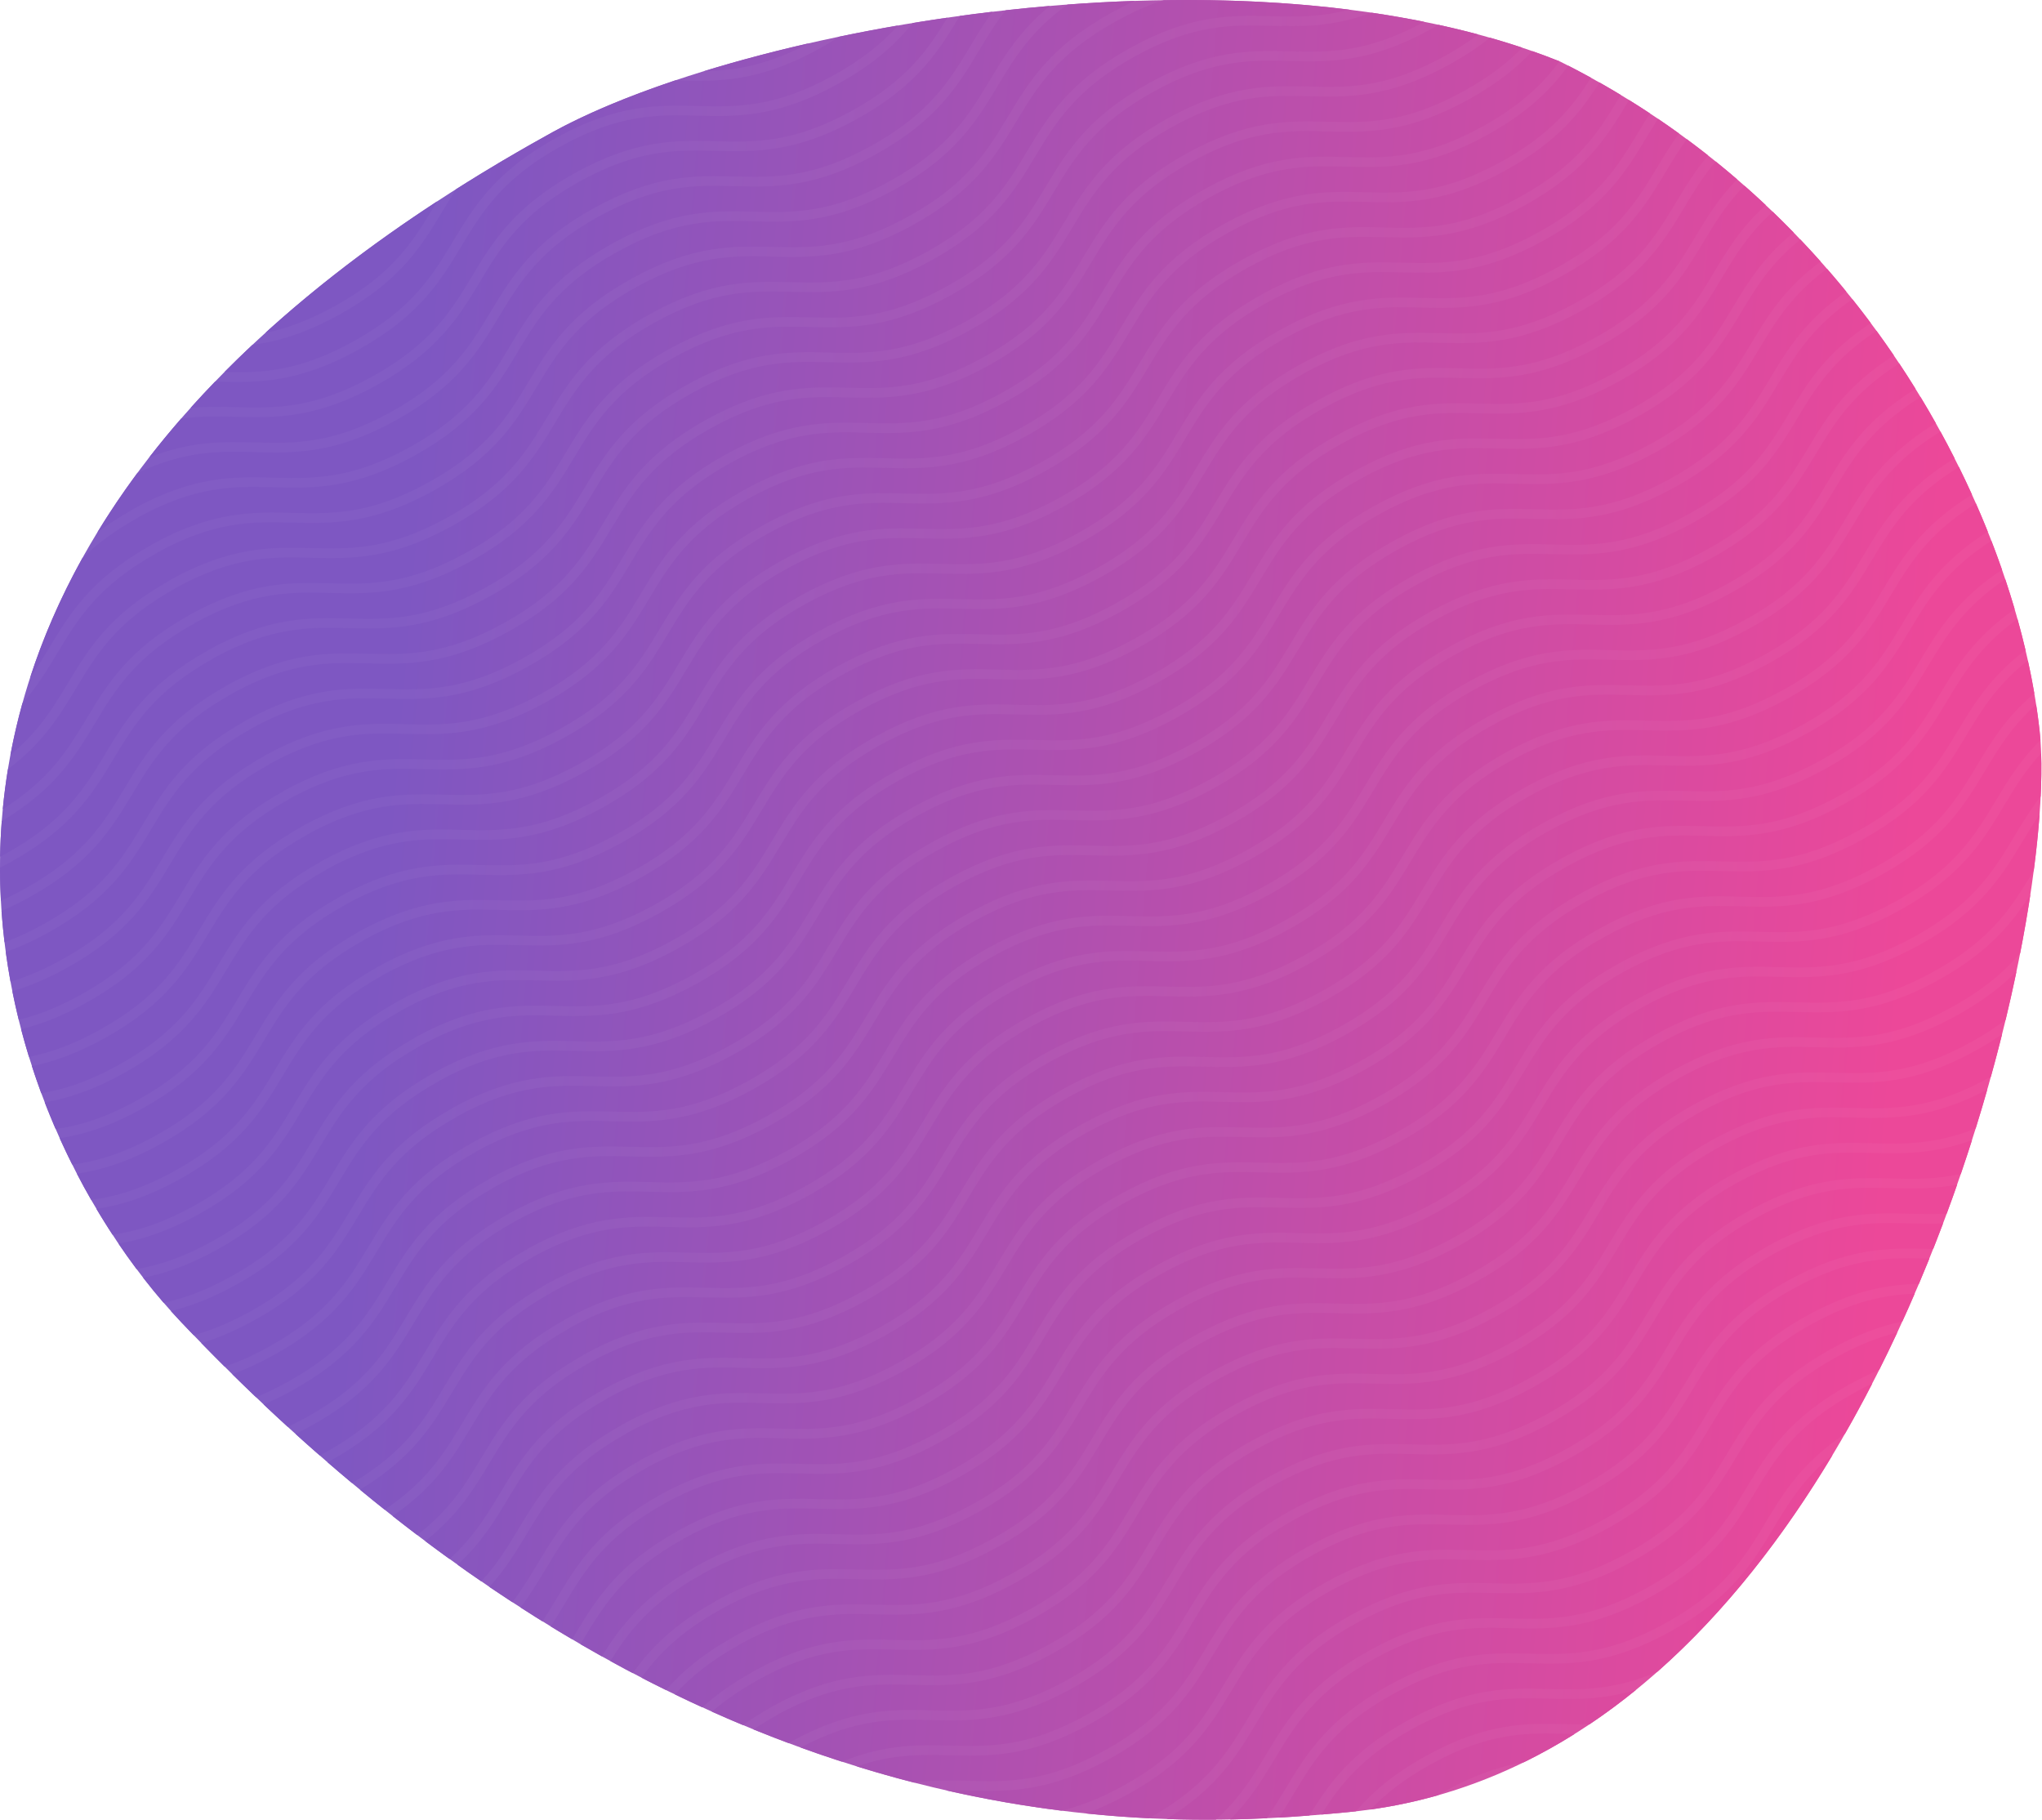 <svg viewBox="0 0 1057 942" fill="none" xmlns="http://www.w3.org/2000/svg">
<path d="M285.92 68.46C-113.889 288.986 -8.846 576.328 93.919 684.461C361.919 966.461 610 946.244 697.728 937.934C967.711 912.361 1067.73 485.934 1055.73 377.934C1043.73 269.934 967.728 111.934 807.729 31.934C643.729 -34.066 384.131 14.289 285.92 68.46Z" fill="url(#paint0_linear_1818_5882)"/>
<path d="M418.754 22.389C399.587 26.756 381.392 31.606 364.51 36.796C379.919 36.549 396.465 34.176 418.754 22.389Z" fill="url(#paint1_linear_1818_5882)"/>
<path d="M236.149 97.864C251.795 87.948 268.371 78.14 285.92 68.46C302.79 59.155 324.422 50.021 349.514 41.609C350.022 41.621 350.529 41.634 351.037 41.647L351.074 41.648C371.627 42.156 392.551 42.662 424.183 25.134C427.879 23.086 431.292 21.029 434.456 18.966C444.373 16.9 454.513 14.967 464.834 13.185C457.083 21.874 446.829 30.474 431.48 38.98C401.017 55.86 381.162 55.369 360.946 54.869L360.918 54.868C340.365 54.36 319.445 53.851 287.822 71.374C256.204 88.895 245.263 107.055 234.519 124.899L234.508 124.916C223.926 142.491 213.534 159.751 183.062 176.636C154.408 192.514 135.144 193.02 116.134 192.607C120.816 187.882 125.664 183.167 130.68 178.462C143.543 176.81 157.957 172.659 175.765 162.79C207.392 145.265 218.338 127.103 229.082 109.259L229.097 109.233C231.388 105.428 233.67 101.639 236.149 97.864Z" fill="url(#paint2_linear_1818_5882)"/>
<path d="M226.289 104.207C192.209 126.464 162.725 149.237 137.359 172.295C147.849 170.17 159.5 166.087 173.342 158.417C203.814 141.531 214.206 124.272 224.788 106.697L224.798 106.679C225.294 105.856 225.791 105.032 226.289 104.207Z" fill="url(#paint3_linear_1818_5882)"/>
<path d="M111.353 197.494C106.981 202.02 102.759 206.553 98.684 211.093C106.934 210.362 114.606 210.551 122.227 210.74L122.26 210.741C142.472 211.242 162.322 211.734 192.782 194.855C223.254 177.97 233.646 160.71 244.228 143.135L244.239 143.118C254.983 125.274 265.924 107.114 297.542 89.594C329.165 72.07 350.085 72.579 370.638 73.087L370.666 73.088C390.883 73.588 410.737 74.079 441.2 57.199C469.555 41.486 480.523 25.45 490.438 9.136C484.396 10.005 478.401 10.928 472.462 11.902C463.996 22.477 452.541 33.025 433.903 43.353C402.271 60.882 381.347 60.375 360.794 59.867L360.757 59.866C340.543 59.366 320.694 58.875 290.245 75.748C259.787 92.626 249.398 109.88 238.817 127.452L238.802 127.478C228.058 145.322 217.112 163.484 185.485 181.009C153.853 198.538 132.933 198.029 112.383 197.519L112.35 197.518C112.018 197.51 111.685 197.502 111.353 197.494Z" fill="url(#paint4_linear_1818_5882)"/>
<path d="M496.821 8.24C486.113 26.021 475.132 44.112 443.623 61.572C411.991 79.101 391.067 78.594 370.514 78.086L370.477 78.085C350.263 77.585 330.414 77.094 299.965 93.967C269.507 110.845 259.118 128.099 248.537 145.671L248.522 145.697C237.778 163.541 226.832 181.703 195.205 199.228C163.573 216.757 142.653 216.248 122.103 215.738L122.07 215.737C112.894 215.51 103.792 215.284 93.739 216.685C87.929 223.358 82.43 230.043 77.233 236.733C99.142 228.159 115.672 228.577 131.969 228.996L132.001 228.997C152.224 229.516 172.083 230.027 202.542 213.148C233.012 196.263 243.395 178.986 253.967 161.393L253.977 161.376C264.712 143.513 275.643 125.334 307.262 107.813C338.887 90.288 359.817 90.817 380.38 91.344L380.408 91.344C400.634 91.863 420.498 92.372 450.959 75.492C481.427 58.609 491.81 41.333 502.384 23.741L502.397 23.718C505.916 17.863 509.456 11.975 513.739 6.086C508.067 6.755 502.425 7.474 496.821 8.24Z" fill="url(#paint5_linear_1818_5882)"/>
<path d="M520.603 5.302C515.13 12.238 510.928 19.23 506.696 26.273L506.683 26.294C495.947 44.158 485.011 62.339 453.383 79.865C421.749 97.394 400.814 96.869 380.252 96.342L380.215 96.341C359.991 95.823 340.133 95.314 309.685 112.186C279.228 129.063 268.849 146.335 258.278 163.926L258.263 163.951C247.529 181.814 236.593 199.995 204.965 217.522C173.332 235.051 152.401 234.523 131.84 233.994L131.808 233.994C113.848 233.532 96.175 233.078 71.109 244.806C63.5 255.08 56.589 265.363 50.336 275.635C55.546 271.654 61.56 267.694 68.609 263.768L68.564 263.688C100.198 246.159 121.129 246.687 141.689 247.215L141.722 247.216C161.944 247.736 181.803 248.246 212.262 231.367C242.732 214.483 253.115 197.206 263.687 179.612L263.697 179.595C274.432 161.732 285.363 143.553 316.982 126.032C348.607 108.508 369.538 109.036 390.1 109.563L390.128 109.564C410.355 110.082 430.218 110.591 460.679 93.711C491.148 76.828 501.531 59.552 512.105 41.959L512.117 41.937C519.877 29.026 527.741 15.949 543.447 3.073C535.792 3.722 528.172 4.467 520.603 5.302Z" fill="url(#paint6_linear_1818_5882)"/>
<path d="M552.594 2.345C533.445 16.158 524.993 30.221 516.416 44.492L516.403 44.513C505.666 62.377 494.731 80.558 463.103 98.085C431.469 115.614 410.534 115.088 389.972 114.561L389.935 114.56C369.711 114.042 349.853 113.533 319.405 130.405C288.948 147.283 278.569 164.555 267.998 182.145L267.983 182.17C257.249 200.033 246.313 218.215 214.685 235.741C183.052 253.27 162.121 252.742 141.561 252.214L141.528 252.213C121.387 251.695 101.607 251.187 71.355 267.859L71.399 267.937C58.862 274.885 49.726 281.898 42.579 288.972C31.042 309.767 22.136 330.48 15.523 350.949C19.155 345.796 22.275 340.614 25.412 335.404L25.423 335.386C36.126 317.611 47.023 299.523 78.368 282.061L78.324 281.981C109.956 264.453 130.876 264.962 151.427 265.471L151.459 265.472C171.672 265.973 191.522 266.465 221.982 249.586C252.454 232.701 262.846 215.441 273.428 197.867L273.439 197.849C284.183 180.005 295.124 161.846 326.742 144.325C358.365 126.801 379.285 127.311 399.837 127.819L399.866 127.82C420.082 128.319 439.937 128.81 470.4 111.93C500.869 95.046 511.262 77.788 521.845 60.213L521.858 60.192C532.605 42.346 543.55 24.184 575.177 6.659C579.487 4.271 583.598 2.217 587.536 0.453C575.856 0.844 564.191 1.482 552.594 2.345Z" fill="url(#paint7_linear_1818_5882)"/>
<path d="M602.355 0.092C594.856 2.497 586.702 5.989 577.601 11.032C547.132 27.916 536.739 45.174 526.155 62.749L526.142 62.771C515.395 80.616 504.45 98.778 472.823 116.304C441.191 133.832 420.267 133.326 399.714 132.817L399.677 132.816C379.463 132.317 359.614 131.826 329.165 148.698C298.707 165.576 288.318 182.831 277.737 200.403L277.722 200.428C266.978 218.273 256.032 236.434 224.405 253.96C192.773 271.488 171.853 270.979 151.303 270.47L151.27 270.469C131.139 269.97 111.367 269.48 81.115 286.152L81.159 286.23C50.691 303.113 40.302 320.368 29.722 337.94L29.706 337.965C24.495 346.621 19.236 355.351 11.591 364.048C9.105 373.007 7.05 381.912 5.396 390.749C20.125 378.547 27.58 366.165 35.132 353.623L35.143 353.605C45.846 335.83 56.743 317.743 88.088 300.28L88.044 300.2C119.676 282.672 140.596 283.181 161.147 283.69L161.18 283.691C181.392 284.192 201.242 284.685 231.702 267.806C262.174 250.92 272.566 233.661 283.148 216.086L283.159 216.068C293.903 198.224 304.844 180.065 336.462 162.544C368.085 145.021 389.005 145.53 409.558 146.038L409.586 146.039C429.802 146.539 449.657 147.03 480.12 130.149C510.589 113.266 520.982 96.007 531.565 78.433L531.579 78.411C542.325 60.566 553.27 42.404 584.897 24.878C616.53 7.35 637.45 7.859 658.002 8.367L658.031 8.368C670.727 8.682 683.28 8.992 698.41 4.997C667.174 1.078 634.788 -0.402 602.355 0.092Z" fill="url(#paint8_linear_1818_5882)"/>
<path d="M710.005 6.573C689.375 14.138 673.519 13.752 657.878 13.366L657.841 13.365C637.628 12.865 617.779 12.374 587.321 29.252C556.852 46.136 546.459 63.394 535.875 80.968L535.862 80.99C525.115 98.836 514.17 116.997 482.543 134.523C450.911 152.051 429.987 151.545 409.434 151.036L409.397 151.036C389.183 150.536 369.334 150.045 338.885 166.918C308.427 183.796 298.038 201.05 287.457 218.622L287.442 218.647C276.698 236.492 265.752 254.654 234.126 272.179C202.493 289.708 181.573 289.198 161.023 288.689L160.99 288.688C140.859 288.189 121.087 287.699 90.835 304.371L90.879 304.45C60.411 321.333 50.022 338.587 39.442 356.159L39.426 356.185C31.032 370.126 22.515 384.262 4.103 398.138C2.973 405.08 2.088 411.976 1.434 418.821C25.822 403.447 35.259 387.774 44.852 371.842L44.863 371.824C55.565 354.049 66.463 335.962 97.808 318.499L97.764 318.419C129.396 300.891 150.316 301.4 170.867 301.909L170.899 301.91C191.112 302.411 210.962 302.904 241.422 286.025C271.894 269.139 282.286 251.88 292.868 234.305L292.878 234.287C303.623 216.443 314.563 198.284 346.181 180.763C377.805 163.24 398.725 163.749 419.277 164.257L419.306 164.258C439.522 164.758 459.377 165.249 489.84 148.368C520.309 131.484 530.702 114.226 541.285 96.651L541.298 96.63C552.045 78.784 562.99 60.623 594.617 43.097C626.249 25.569 647.169 26.078 667.722 26.586L667.75 26.587C687.726 27.081 707.348 27.566 737.209 11.288C728.274 9.488 719.196 7.92 710.005 6.573Z" fill="url(#paint9_linear_1818_5882)"/>
<path d="M744.615 12.842C743.352 13.584 742.052 14.326 740.716 15.066C709.075 32.599 688.151 32.093 667.598 31.584L667.561 31.584C647.348 31.084 627.498 30.593 597.041 47.471C566.571 64.355 556.178 81.613 545.595 99.188L545.582 99.209C534.835 117.055 523.89 135.216 492.263 152.742C460.631 170.27 439.707 169.764 419.154 169.256L419.117 169.255C398.903 168.755 379.054 168.264 348.605 185.137C318.147 202.015 307.757 219.269 297.177 236.841L297.162 236.867C286.418 254.711 275.472 272.873 243.845 290.398C212.213 307.927 191.293 307.417 170.743 306.908L170.71 306.907C150.579 306.408 130.807 305.918 100.555 322.59L100.598 322.669C70.131 339.552 59.742 356.806 49.161 374.378L49.146 374.404C38.998 391.257 28.672 408.393 0.904 425.014C0.435 431.204 0.153 437.351 0.048 443.448C1.059 442.913 2.082 442.36 3.118 441.786C33.598 424.896 43.991 407.636 54.572 390.062L54.583 390.044C65.286 372.269 76.183 354.181 107.528 336.718L107.484 336.639C139.117 319.11 160.036 319.619 180.587 320.129L180.62 320.129C200.832 320.631 220.682 321.123 251.142 304.244C281.614 287.358 292.006 270.099 302.588 252.524L302.599 252.507C313.343 234.663 324.284 216.503 355.902 198.982C387.525 181.459 408.445 181.968 428.998 182.476L429.026 182.477C449.243 182.977 469.098 183.468 499.56 166.588C530.029 149.704 540.422 132.446 551.005 114.871L551.019 114.849C561.765 97.004 572.711 78.842 604.337 61.316C635.97 43.788 656.89 44.297 677.442 44.805L677.471 44.806C697.687 45.306 717.542 45.797 748.013 28.912C754.636 25.242 760.311 21.554 765.245 17.85C758.472 16.03 751.59 14.363 744.615 12.842Z" fill="url(#paint10_linear_1818_5882)"/>
<path d="M771.259 19.514C765.475 24.136 758.654 28.732 750.437 33.285C718.796 50.819 697.872 50.312 677.319 49.804L677.282 49.803C657.068 49.303 637.219 48.812 606.761 65.69C576.291 82.574 565.898 99.832 555.315 117.407L555.302 117.428C544.555 135.274 533.61 153.436 501.983 170.961C470.351 188.49 449.427 187.983 428.874 187.475L428.837 187.474C408.623 186.974 388.774 186.483 358.325 203.356C327.867 220.234 317.478 237.488 306.898 255.06L306.882 255.086C296.138 272.93 285.193 291.092 253.566 308.617C221.933 326.146 201.014 325.637 180.463 325.127L180.43 325.126C160.299 324.627 140.528 324.137 110.275 340.809L110.319 340.888C79.852 357.771 69.462 375.025 58.882 392.597L58.867 392.623C48.122 410.467 37.177 428.629 5.541 446.159C3.657 447.203 1.81 448.184 0 449.104C0.003 454.849 0.161 460.548 0.465 466.197C4.396 464.451 8.51 462.403 12.837 460.005C43.318 443.115 53.71 425.855 64.292 408.281L64.303 408.263C75.005 390.488 85.903 372.4 117.248 354.937L117.204 354.858C148.836 337.329 169.756 337.838 190.307 338.348L190.34 338.349C210.552 338.85 230.402 339.342 260.862 322.463C291.333 305.578 301.726 288.318 312.308 270.744L312.319 270.726C323.063 252.882 334.004 234.722 365.622 217.202C397.245 199.678 418.165 200.187 438.717 200.695L438.746 200.696C458.962 201.196 478.817 201.687 509.28 184.807C539.749 167.923 550.142 150.664 560.726 133.09L560.738 133.068C571.485 115.223 582.43 97.061 614.057 79.535C645.69 62.007 666.609 62.516 687.162 63.024L687.19 63.025C707.407 63.525 727.262 64.016 757.733 47.131C771.113 39.717 780.622 32.231 787.976 24.679C782.489 22.845 776.914 21.125 771.259 19.514Z" fill="url(#paint11_linear_1818_5882)"/>
<path d="M793.182 26.462C785.327 34.884 775.028 43.264 760.156 51.504C728.515 69.037 707.591 68.531 687.038 68.023L687.001 68.022C666.788 67.522 646.939 67.031 616.481 83.909C586.011 100.793 575.618 118.051 565.035 135.626L565.022 135.647C554.275 153.493 543.33 171.655 511.703 189.18C480.071 206.709 459.147 206.202 438.594 205.694L438.557 205.693C418.343 205.193 398.494 204.702 368.045 221.575C337.587 238.453 327.198 255.707 316.618 273.279L316.617 273.28L316.602 273.305C305.858 291.149 294.912 309.311 263.285 326.836C231.653 344.365 210.733 343.856 190.183 343.346L190.15 343.345C170.018 342.846 150.247 342.356 119.995 359.028L120.038 359.107C89.571 375.99 79.182 393.244 68.602 410.817L68.586 410.842C57.842 428.686 46.897 446.848 15.261 464.378C10.177 467.196 5.369 469.547 0.795 471.508C1.179 476.951 1.697 482.346 2.341 487.689C8.583 485.4 15.285 482.35 22.597 478.298C53.077 461.408 63.459 444.131 74.031 426.538L74.042 426.521C84.734 408.727 95.623 390.62 126.969 373.156L126.924 373.077C158.558 355.548 179.489 356.076 200.049 356.604L200.081 356.605C220.304 357.124 240.163 357.634 270.622 340.756C301.092 323.871 311.475 306.594 322.047 289.002L322.058 288.984C332.792 271.121 343.723 252.942 375.342 235.421C406.967 217.896 427.898 218.425 448.46 218.951L448.488 218.952C468.715 219.47 488.578 219.979 519.04 203.1C549.508 186.216 559.891 168.941 570.465 151.347L570.478 151.326C581.214 133.462 592.149 115.281 623.778 97.754C655.411 80.225 676.342 80.754 696.904 81.28L696.933 81.281C717.159 81.799 737.023 82.308 767.493 65.424C787.47 54.354 798.813 43.118 807.235 31.736C802.624 29.889 797.938 28.132 793.182 26.462Z" fill="url(#paint12_linear_1818_5882)"/>
<path d="M811.785 33.988C803.009 46.022 791.106 58.056 769.916 69.797C738.274 87.331 717.339 86.806 696.776 86.279L696.74 86.278C676.516 85.76 656.658 85.251 626.201 102.128C595.733 119.012 585.35 136.287 574.776 153.88L574.763 153.902C564.027 171.766 553.091 189.947 521.463 207.473C489.83 225.002 468.894 224.477 448.332 223.95L448.295 223.949C428.071 223.431 408.213 222.922 377.766 239.794C347.308 256.671 336.929 273.943 326.359 291.534L326.343 291.559C315.609 309.422 304.673 327.603 273.045 345.129C241.412 362.659 220.481 362.13 199.921 361.602L199.888 361.601C179.747 361.084 159.967 360.576 129.715 377.247L129.759 377.326C99.293 394.208 88.913 411.48 78.343 429.071L78.328 429.096C67.593 446.959 56.658 465.14 25.021 482.671C17.055 487.085 9.768 490.355 2.994 492.768C3.699 497.933 4.521 503.047 5.452 508.107C13.529 505.697 22.356 502.036 32.317 496.517C62.797 479.627 73.179 462.35 83.751 444.757L83.762 444.74C94.454 426.946 105.342 408.839 136.688 391.375L136.644 391.296C168.278 373.767 189.209 374.295 209.769 374.823L209.801 374.824C230.024 375.343 249.883 375.853 280.342 358.975C310.812 342.09 321.195 324.813 331.767 307.22L331.777 307.203C342.511 289.34 353.443 271.161 385.062 253.64C416.686 236.115 437.617 236.644 458.18 237.17L458.208 237.171C478.434 237.689 498.298 238.198 528.759 221.319C559.227 204.436 569.61 187.16 580.184 169.567L580.197 169.545C590.934 151.681 601.869 133.5 633.497 115.974C665.131 98.444 686.062 98.973 706.624 99.499L706.653 99.5C726.879 100.018 746.742 100.527 777.213 83.643C802.852 69.435 814.27 54.954 823.543 40.241C819.676 38.11 815.757 36.025 811.785 33.988Z" fill="url(#paint13_linear_1818_5882)"/>
<path d="M827.914 42.682C818.366 57.868 806.419 73.175 779.636 88.016C747.994 105.55 727.059 105.025 706.496 104.498L706.459 104.497C686.236 103.979 666.378 103.47 635.921 120.347C605.452 137.23 595.069 154.506 584.496 172.099L584.483 172.121C573.746 189.985 562.811 208.166 531.183 225.692C499.549 243.221 478.614 242.696 458.052 242.169L458.015 242.168C437.791 241.65 417.933 241.141 387.485 258.013C357.029 274.89 346.649 292.161 336.079 309.752L336.078 309.753L336.063 309.778C325.329 327.641 314.393 345.822 282.765 363.348C251.132 380.878 230.201 380.349 209.64 379.821L209.608 379.82C189.467 379.303 169.687 378.795 139.435 395.466L139.479 395.545C109.013 412.427 98.633 429.699 88.063 447.29L88.047 447.315C77.313 465.178 66.377 483.359 34.74 500.89C24.24 506.709 14.919 510.539 6.399 513.04C7.393 518.02 8.492 522.945 9.689 527.812C19.229 525.513 29.773 521.532 42.037 514.736C72.518 497.846 82.91 480.586 93.492 463.012L93.503 462.994C104.205 445.219 115.103 427.131 146.448 409.669L146.404 409.589C178.036 392.061 198.956 392.57 219.507 393.079L219.539 393.08C239.752 393.581 259.602 394.073 290.062 377.194C320.533 360.309 330.926 343.05 341.508 325.475L341.518 325.457C352.263 307.613 363.203 289.454 394.822 271.933C426.445 254.409 447.365 254.919 467.917 255.427L467.946 255.427C488.162 255.927 508.017 256.418 538.48 239.538C568.949 222.654 579.342 205.395 589.926 187.821L589.938 187.8C600.685 169.954 611.63 151.792 643.257 134.267C674.889 116.738 695.809 117.248 716.362 117.756L716.39 117.757C736.607 118.256 756.462 118.747 786.933 101.862C817.413 84.972 827.806 67.713 838.388 50.138L838.398 50.12C838.592 49.799 838.785 49.478 838.979 49.156C835.34 46.956 831.652 44.797 827.914 42.682Z" fill="url(#paint14_linear_1818_5882)"/>
<path d="M843.243 51.767C843.061 52.069 842.879 52.371 842.697 52.673L842.682 52.699C831.938 70.544 820.992 88.705 789.357 106.236C757.715 123.769 736.791 123.262 716.238 122.754L716.201 122.753C695.987 122.253 676.138 121.763 645.681 138.64C615.211 155.524 604.818 172.783 594.235 190.357L594.222 190.379C583.475 208.224 572.53 226.386 540.903 243.912C509.271 261.44 488.347 260.933 467.794 260.425L467.757 260.424C447.543 259.924 427.694 259.434 397.245 276.306C366.787 293.184 356.398 310.438 345.818 328.01L345.817 328.011L345.802 328.036C335.058 345.88 324.112 364.042 292.485 381.568C260.853 399.096 239.933 398.587 219.383 398.078L219.35 398.077C199.218 397.578 179.447 397.088 149.195 413.76L149.238 413.838C118.771 430.721 108.382 447.976 97.802 465.548L97.786 465.573C87.042 483.418 76.097 501.579 44.461 519.11C31.781 526.136 20.822 530.265 10.919 532.658C12.184 537.497 13.545 542.276 14.994 546.992C25.686 544.911 37.571 540.816 51.757 532.955C82.238 516.065 92.63 498.805 103.212 481.231L103.223 481.213C113.925 463.438 124.823 445.35 156.168 427.888L156.124 427.808C187.756 410.28 208.676 410.789 229.227 411.298L229.26 411.299C249.472 411.8 269.322 412.292 299.782 395.414C330.253 378.528 340.646 361.269 351.228 343.695L351.238 343.676C361.983 325.832 372.924 307.673 404.542 290.152C436.165 272.629 457.085 273.138 477.638 273.646L477.666 273.647C497.882 274.147 517.737 274.638 548.2 257.757C578.669 240.873 589.062 223.615 599.645 206.041L599.659 206.019C610.405 188.173 621.35 170.012 652.977 152.486C684.609 134.958 705.529 135.467 726.082 135.975L726.111 135.976C746.327 136.476 766.182 136.967 796.653 120.081C827.133 103.191 837.526 85.932 848.108 68.358L848.119 68.339C850.05 65.131 851.989 61.912 854.052 58.689C850.5 56.341 846.897 54.033 843.243 51.767Z" fill="url(#paint15_linear_1818_5882)"/>
<path d="M858.208 61.47C856.206 64.6 854.315 67.741 852.417 70.893L852.402 70.918C841.658 88.763 830.712 106.924 799.077 124.455C767.435 141.988 746.511 141.482 725.958 140.973L725.921 140.973C705.707 140.473 685.858 139.982 655.401 156.86C624.931 173.744 614.538 191.002 603.955 208.577L603.942 208.598C593.195 226.444 582.25 244.605 550.623 262.131C518.991 279.659 498.067 279.153 477.514 278.644L477.477 278.644C457.263 278.144 437.414 277.653 406.965 294.526C376.507 311.403 366.118 328.658 355.537 346.23L355.522 346.255C344.778 364.1 333.832 382.262 302.205 399.787C270.573 417.315 249.653 416.806 229.103 416.297L229.07 416.296C208.939 415.797 189.167 415.307 158.915 431.979L158.958 432.058C128.491 448.94 118.102 466.195 107.522 483.767L107.506 483.792C96.762 501.637 85.817 519.798 54.181 537.329C39.711 545.347 27.483 549.592 16.507 551.79C18.038 556.53 19.658 561.203 21.358 565.807C32.916 563.955 45.79 559.867 61.477 551.174C91.958 534.284 102.35 517.024 112.932 499.45L112.943 499.432C123.646 481.657 134.543 463.569 165.888 446.107L165.844 446.027C197.476 428.499 218.396 429.008 238.947 429.517L238.98 429.518C259.192 430.019 279.042 430.511 309.502 413.632C339.973 396.747 350.366 379.488 360.948 361.914L360.959 361.895C371.703 344.051 382.644 325.892 414.262 308.371C445.885 290.848 466.805 291.357 487.358 291.865L487.386 291.866C507.603 292.365 527.457 292.856 557.92 275.976C588.389 259.092 598.782 241.834 609.365 224.26L609.379 224.238C620.125 206.392 631.07 188.23 662.697 170.705C694.33 153.177 715.249 153.686 735.802 154.194L735.831 154.195C756.047 154.694 775.902 155.185 806.373 138.3C836.854 121.41 847.246 104.151 857.828 86.576L857.839 86.558C861.333 80.754 864.849 74.917 869.09 69.079C865.518 66.501 861.891 63.964 858.208 61.47Z" fill="url(#paint16_linear_1818_5882)"/>
<path d="M873.128 72.027C869.016 77.687 865.587 83.383 862.138 89.112L862.122 89.137C851.378 106.982 840.432 125.143 808.797 142.674C777.156 160.207 756.231 159.701 735.678 159.192L735.641 159.191C715.428 158.692 695.579 158.201 665.121 175.078C634.651 191.963 624.258 209.221 613.675 226.796L613.662 226.817C602.915 244.662 591.97 262.824 560.343 280.35C528.711 297.878 507.787 297.372 487.234 296.863L487.197 296.862C466.983 296.363 447.134 295.872 416.685 312.745C386.227 329.622 375.838 346.877 365.257 364.449L365.242 364.474C354.498 382.319 343.552 400.48 311.926 418.006C280.293 435.534 259.373 435.025 238.823 434.516L238.79 434.515C218.659 434.016 198.887 433.526 168.635 450.198L168.678 450.277C138.211 467.159 127.822 484.414 117.242 501.986L117.226 502.011C106.482 519.856 95.537 538.017 63.901 555.548C48.069 564.321 34.921 568.577 23.159 570.577C24.961 575.249 26.846 579.847 28.804 584.364C40.947 582.694 54.473 578.661 71.198 569.394C101.678 552.503 112.071 535.244 122.652 517.669L122.663 517.652C133.366 499.877 144.263 481.789 175.608 464.326L175.564 464.247C207.197 446.718 228.116 447.227 248.667 447.737L248.7 447.737C268.912 448.239 288.762 448.731 319.222 431.852C349.693 414.967 360.086 397.707 370.668 380.133L370.679 380.115C381.423 362.271 392.364 344.111 423.982 326.59C455.605 309.067 476.525 309.576 497.078 310.084L497.106 310.085C517.323 310.585 537.177 311.076 567.64 294.196C598.109 277.312 608.502 260.054 619.085 242.479L619.099 242.457C629.845 224.612 640.79 206.45 672.417 188.924C704.05 171.396 724.97 171.905 745.522 172.413L745.551 172.414C765.767 172.914 785.622 173.405 816.093 156.52C846.574 139.629 856.966 122.37 867.548 104.796L867.559 104.777C872.42 96.703 877.322 88.564 884.163 80.449C880.546 77.599 876.868 74.791 873.128 72.027Z" fill="url(#paint17_linear_1818_5882)"/>
<path d="M888.074 83.567C881.438 91.42 876.667 99.343 871.857 107.332L871.842 107.357C861.098 125.201 850.153 143.363 818.517 160.893C786.876 178.426 765.951 177.92 745.399 177.412L745.362 177.411C725.148 176.911 705.299 176.42 674.841 193.298C644.372 210.182 633.979 227.44 623.395 245.014L623.382 245.036C612.636 262.882 601.69 281.044 570.063 298.569C538.431 316.097 517.507 315.591 496.954 315.083L496.917 315.082C476.703 314.582 456.854 314.091 426.405 330.964C395.947 347.842 385.558 365.096 374.978 382.668L374.962 382.694C364.218 400.538 353.273 418.7 321.646 436.225C290.013 453.754 269.093 453.245 248.543 452.735L248.51 452.734C228.379 452.235 208.608 451.745 178.355 468.417L178.399 468.496C147.931 485.379 137.542 502.633 126.962 520.206L126.946 520.231C116.202 538.075 105.257 556.237 73.621 573.767C56.897 583.035 43.166 587.262 30.902 589.113C32.987 593.742 35.149 598.284 37.377 602.735C49.816 601.163 63.665 597.173 80.918 587.613C111.398 570.723 121.79 553.463 132.372 535.889L132.383 535.871C143.086 518.096 153.983 500.008 185.329 482.545L185.284 482.465C216.917 464.937 237.836 465.446 258.387 465.956L258.42 465.956C278.632 466.457 298.482 466.95 328.942 450.071C359.414 433.186 369.806 415.926 380.388 398.352L380.399 398.333C391.143 380.489 402.084 362.33 433.702 344.809C465.325 327.286 486.245 327.795 506.798 328.303L506.826 328.304C527.043 328.804 546.898 329.295 577.36 312.414C607.829 295.53 618.222 278.272 628.806 260.697L628.819 260.676C639.565 242.831 650.511 224.669 682.138 207.143C713.77 189.615 734.69 190.124 755.242 190.632L755.271 190.633C775.487 191.133 795.342 191.624 825.813 174.739C856.294 157.848 866.686 140.589 877.268 123.014L877.279 122.996C883.309 112.981 889.402 102.866 899.179 92.82C895.545 89.692 891.843 86.607 888.074 83.567Z" fill="url(#paint18_linear_1818_5882)"/>
<path d="M902.956 96.108C893.461 105.815 887.549 115.632 881.577 125.55L881.562 125.575C870.818 143.42 859.872 161.582 828.237 179.112C796.596 196.645 775.671 196.139 755.119 195.631L755.082 195.63C734.868 195.13 715.019 194.639 684.561 211.517C654.092 228.401 643.699 245.659 633.115 263.233L633.102 263.255C622.356 281.101 611.41 299.262 579.783 316.788C548.151 334.316 527.227 333.81 506.674 333.302L506.637 333.301C486.423 332.801 466.574 332.31 436.125 349.183C405.667 366.061 395.278 383.315 384.698 400.887L384.682 400.913C373.938 418.757 362.993 436.919 331.366 454.444C299.733 471.973 278.813 471.464 258.263 470.954L258.23 470.953C238.099 470.454 218.328 469.964 188.075 486.636L188.119 486.715C157.652 503.598 147.262 520.852 136.682 538.424L136.667 538.45C125.922 556.294 114.977 574.456 83.341 591.986C66.235 601.465 52.261 605.672 39.784 607.456C42.183 612.078 44.653 616.597 47.182 621.007C59.612 619.439 73.449 615.453 90.677 605.906C121.157 589.016 131.539 571.739 142.111 554.146L142.122 554.129C152.814 536.335 163.702 518.228 195.048 500.764L195.004 500.685C226.638 483.156 247.569 483.684 268.129 484.212L268.162 484.213C288.384 484.732 308.243 485.242 338.702 468.364C369.172 451.479 379.555 434.202 390.127 416.609L390.137 416.592C400.872 398.729 411.803 380.55 443.422 363.029C475.047 345.504 495.978 346.033 516.54 346.559L516.568 346.56C536.794 347.078 556.658 347.587 587.119 330.708C617.588 313.824 627.971 296.548 638.545 278.955L638.557 278.934C649.294 261.07 660.23 242.889 691.858 225.362C723.491 207.833 744.422 208.362 764.984 208.888L765.013 208.889C785.239 209.407 805.103 209.916 835.573 193.032C866.052 176.142 876.434 158.866 887.006 141.273L887.018 141.254C894.023 129.596 901.113 117.803 913.986 106.145C910.382 102.756 906.706 99.409 902.956 96.108Z" fill="url(#paint19_linear_1818_5882)"/>
<path d="M917.619 109.599C905.112 120.851 898.256 132.259 891.318 143.805L891.303 143.83C880.569 161.693 869.633 179.874 837.996 197.405C806.354 214.939 785.419 214.414 764.856 213.887L764.819 213.886C744.596 213.368 724.738 212.859 694.281 229.736C663.813 246.619 653.43 263.895 642.856 281.488L642.843 281.51C632.107 299.374 621.171 317.555 589.543 335.081C557.909 352.61 536.974 352.085 516.412 351.558L516.375 351.557C496.151 351.039 476.293 350.53 445.845 367.402C415.388 384.279 405.009 401.551 394.438 419.142L394.423 419.167C383.689 437.03 372.753 455.211 341.125 472.737C309.492 490.266 288.561 489.738 268.001 489.21L267.968 489.209C247.827 488.692 228.047 488.184 197.795 504.855L197.839 504.934C167.373 521.816 156.993 539.088 146.423 556.678L146.408 556.704C135.673 574.567 124.738 592.748 93.101 610.279C76.165 619.664 62.296 623.875 49.911 625.682C52.63 630.263 55.412 634.721 58.244 639.048C70.328 637.365 83.787 633.33 100.397 624.125C130.877 607.235 141.259 589.958 151.831 572.365L151.842 572.348C162.535 554.554 173.422 536.447 204.769 518.984L204.724 518.904C236.358 501.375 257.289 501.903 277.849 502.431L277.882 502.432C298.104 502.952 317.963 503.462 348.422 486.583C378.893 469.699 389.275 452.422 399.847 434.828L399.858 434.811C410.592 416.948 421.523 398.769 453.142 381.248C484.767 363.724 505.698 364.252 526.26 364.779L526.288 364.779C546.514 365.298 566.378 365.807 596.84 348.927C627.308 332.044 637.691 314.768 648.265 297.175L648.278 297.153C659.014 279.289 669.95 261.108 701.578 243.582C733.211 226.053 754.142 226.581 774.704 227.108L774.733 227.108C794.959 227.627 814.823 228.136 845.293 211.251C875.772 194.362 886.154 177.085 896.726 159.492L896.738 159.474C904.554 146.467 912.474 133.293 928.412 120.325C924.892 116.709 921.295 113.133 917.619 109.599Z" fill="url(#paint20_linear_1818_5882)"/>
<path d="M931.892 123.939C916.409 136.445 908.775 149.149 901.038 162.024L901.023 162.049C890.289 179.912 879.353 198.094 847.716 215.625C816.074 233.159 795.139 232.633 774.576 232.106L774.539 232.105C754.316 231.587 734.458 231.078 704.001 247.955C673.533 264.839 663.15 282.115 652.576 299.708L652.563 299.729C641.827 317.593 630.891 335.774 599.263 353.301C567.63 370.83 546.694 370.304 526.132 369.777L526.095 369.776C505.871 369.258 486.013 368.749 455.566 385.621C425.108 402.499 414.729 419.77 404.158 437.361L404.143 437.386C393.409 455.249 382.473 473.431 350.845 490.957C319.212 508.486 298.281 507.958 277.721 507.43L277.688 507.429C257.547 506.911 237.767 506.403 207.515 523.075L207.559 523.153C177.093 540.036 166.714 557.307 156.143 574.898L156.128 574.923C145.393 592.786 134.458 610.968 102.821 628.499C86.643 637.463 73.264 641.707 61.303 643.644C64.392 648.205 67.532 652.613 70.71 656.86C82.084 654.956 94.751 650.859 110.118 642.344C140.598 625.454 150.99 608.194 161.572 590.62L161.583 590.602C172.286 572.827 183.183 554.739 214.528 537.277L214.484 537.197C246.117 519.669 267.036 520.178 287.587 520.687L287.62 520.688C307.833 521.189 327.682 521.681 358.142 504.802C388.614 487.917 399.006 470.658 409.588 453.083L409.599 453.065C420.343 435.221 431.284 417.062 462.902 399.541C494.525 382.017 515.445 382.527 535.998 383.035L536.026 383.036C556.242 383.535 576.097 384.026 606.56 367.146C637.029 350.262 647.422 333.004 658.005 315.429L658.019 315.408C668.765 297.562 679.71 279.4 711.337 261.875C742.97 244.346 763.89 244.856 784.442 245.364L784.471 245.365C804.687 245.864 824.542 246.355 855.013 229.47C885.494 212.58 895.887 195.32 906.468 177.746L906.479 177.728C914.963 163.637 923.57 149.35 942.388 135.334C938.971 131.498 935.473 127.698 931.892 123.939Z" fill="url(#paint21_linear_1818_5882)"/>
<path d="M945.704 139.097C927.441 152.608 919.169 166.345 910.778 180.282L910.762 180.307C900.018 198.152 889.073 216.313 857.437 233.844C825.796 251.377 804.871 250.87 784.319 250.362L784.282 250.361C764.068 249.861 744.219 249.371 713.761 266.248C683.292 283.132 672.899 300.391 662.315 317.965L662.302 317.987C651.555 335.832 640.61 353.994 608.983 371.52C577.351 389.048 556.427 388.542 535.874 388.033L535.837 388.032C515.623 387.532 495.774 387.042 465.325 403.914C434.867 420.792 424.478 438.047 413.897 455.619L413.882 455.644C403.138 473.489 392.192 491.65 360.566 509.176C328.933 526.704 308.013 526.195 287.463 525.686L287.43 525.685C267.299 525.186 247.528 524.696 217.275 541.368L217.319 541.446C186.851 558.329 176.462 575.584 165.882 593.156L165.867 593.181C155.122 611.026 144.177 629.187 112.541 646.718C97.739 654.92 85.282 659.174 74.112 661.328C77.61 665.842 81.144 670.16 84.695 674.271C94.966 672.098 106.364 668.03 119.838 660.563C150.318 643.673 160.711 626.413 171.292 608.839L171.303 608.821C182.006 591.046 192.903 572.958 224.248 555.496L224.204 555.416C255.837 537.888 276.756 538.397 297.307 538.906L297.34 538.907C317.552 539.408 337.402 539.9 367.862 523.021C398.334 506.136 408.726 488.876 419.308 471.302L419.319 471.284C430.063 453.44 441.004 435.281 472.622 417.76C504.245 400.236 525.165 400.745 545.718 401.254L545.746 401.254C565.963 401.754 585.817 402.245 616.28 385.365C646.749 368.481 657.142 351.223 667.726 333.648L667.739 333.626C678.485 315.781 689.43 297.619 721.057 280.094C752.69 262.565 773.61 263.074 794.162 263.583L794.191 263.583C814.407 264.083 834.262 264.574 864.733 247.689C895.214 230.799 905.606 213.539 916.188 195.965L916.199 195.947C925.206 180.988 934.351 165.807 955.707 150.964C952.456 146.975 949.122 143.018 945.704 139.097Z" fill="url(#paint22_linear_1818_5882)"/>
<path d="M958.853 154.865C938.161 169.165 929.397 183.721 920.497 198.501L920.482 198.526C909.738 216.37 898.793 234.532 867.157 252.063C835.516 269.596 814.591 269.089 794.039 268.581L794.002 268.58C773.788 268.08 753.939 267.59 723.481 284.467C693.012 301.351 682.619 318.609 672.035 336.184L672.022 336.206C661.276 354.051 650.33 372.213 618.703 389.739C587.071 407.267 566.147 406.76 545.594 406.252L545.557 406.251C525.343 405.751 505.494 405.26 475.045 422.133C444.587 439.011 434.198 456.266 423.617 473.838L423.602 473.863C412.858 491.707 401.913 509.869 370.286 527.395C338.653 544.923 317.733 544.414 297.183 543.905L297.15 543.904C277.019 543.405 257.248 542.914 226.995 559.586L227.039 559.666C196.571 576.548 186.182 593.803 175.602 611.375L175.587 611.4C164.842 629.245 153.897 647.406 122.261 664.937C109.47 672.025 98.431 676.164 88.459 678.548C90.278 680.574 92.099 682.546 93.919 684.461C96.032 686.685 98.144 688.889 100.255 691.076C108.987 688.691 118.584 684.863 129.557 678.783C160.038 661.892 170.43 644.633 181.012 627.058L181.023 627.04C191.725 609.266 202.623 591.178 233.968 573.715L233.924 573.636C265.556 556.107 286.476 556.616 307.027 557.126L307.059 557.126C327.272 557.628 347.122 558.12 377.582 541.241C408.053 524.356 418.446 507.096 429.028 489.522L429.038 489.504C439.783 471.66 450.723 453.5 482.342 435.979C513.965 418.456 534.885 418.965 555.437 419.473L555.466 419.474C575.682 419.974 595.537 420.465 626 403.585C656.469 386.701 666.862 369.443 677.445 351.868L677.459 351.846C688.205 334.001 699.15 315.839 730.777 298.313C762.41 280.785 783.329 281.294 803.882 281.802L803.911 281.803C824.127 282.303 843.982 282.794 874.453 265.909C904.933 249.019 915.326 231.759 925.907 214.185L925.919 214.167C935.328 198.539 944.888 182.67 968.361 167.197C965.277 163.059 962.108 158.947 958.853 154.865Z" fill="url(#paint23_linear_1818_5882)"/>
<path d="M971.332 171.227C948.641 186.122 939.503 201.299 930.217 216.72L930.202 216.746C919.458 234.59 908.512 252.752 876.877 270.282C845.235 287.815 824.311 287.309 803.758 286.801L803.721 286.8C783.508 286.3 763.659 285.809 733.201 302.687C702.731 319.571 692.338 336.829 681.755 354.404L681.742 354.425C670.995 372.271 660.05 390.433 628.423 407.958C596.791 425.487 575.867 424.98 555.314 424.472L555.277 424.471C535.063 423.971 515.214 423.48 484.765 440.353C454.307 457.231 443.918 474.485 433.337 492.057L433.322 492.083C422.578 509.927 411.632 528.089 380.005 545.614C348.373 563.143 327.453 562.634 306.903 562.124L306.87 562.123C286.738 561.624 266.967 561.134 236.715 577.806L236.758 577.885C206.291 594.768 195.902 612.022 185.322 629.594L185.306 629.62C174.562 647.464 163.617 665.626 131.981 683.156C121.71 688.847 112.569 692.638 104.203 695.145C108.239 699.284 112.269 703.355 116.295 707.359C123.304 704.982 130.888 701.651 139.278 697.002C169.758 680.112 180.151 662.852 190.732 645.278L190.743 645.26C201.446 627.485 212.344 609.397 243.689 591.934L243.644 591.854C275.277 574.326 296.197 574.835 316.747 575.344L316.78 575.345C336.993 575.846 356.842 576.339 387.302 559.46C417.774 542.574 428.166 525.315 438.748 507.74L438.759 507.722C449.503 489.878 460.444 471.719 492.062 454.198C523.686 436.675 544.606 437.184 565.158 437.692L565.186 437.693C585.403 438.193 605.258 438.684 635.72 421.803C666.189 404.919 676.582 387.661 687.166 370.086L687.179 370.065C697.925 352.219 708.871 334.058 740.498 316.532C772.13 299.004 793.05 299.513 813.602 300.021L813.631 300.022C833.847 300.522 853.702 301.013 884.174 284.128C914.654 267.237 925.046 249.978 935.628 232.404L935.639 232.385C945.341 216.272 955.203 199.903 980.311 183.975C977.405 179.703 974.412 175.452 971.332 171.227Z" fill="url(#paint24_linear_1818_5882)"/>
<path d="M983.102 188.124C958.902 203.443 949.498 219.062 939.938 234.939L939.922 234.964C929.178 252.809 918.233 270.971 886.597 288.501C854.956 306.034 834.032 305.528 813.479 305.019L813.441 305.019C793.228 304.519 773.379 304.028 742.921 320.906C712.451 337.79 702.058 355.048 691.475 372.623L691.462 372.644C680.716 390.49 669.77 408.651 638.143 426.177C606.511 443.705 585.587 443.199 565.034 442.69L564.997 442.69C544.783 442.19 524.934 441.699 494.486 458.572C464.028 475.449 453.639 492.703 443.058 510.275L443.057 510.276L443.042 510.302C432.298 528.146 421.353 546.308 389.726 563.833C358.093 581.362 337.174 580.852 316.623 580.343L316.59 580.342C296.459 579.843 276.688 579.353 246.435 596.025L246.479 596.104C216.012 612.987 205.622 630.241 195.042 647.813L195.027 647.839C184.282 665.683 173.337 683.845 141.701 701.375C133.958 705.666 126.857 708.876 120.246 711.27C124.34 715.302 128.429 719.265 132.51 723.16C137.665 721.075 143.135 718.469 148.998 715.22C179.478 698.33 189.87 681.07 200.452 663.496L200.463 663.478C211.166 645.703 222.063 627.615 253.408 610.153L253.364 610.073C284.996 592.545 305.916 593.054 326.467 593.563L326.499 593.564C346.712 594.065 366.562 594.558 397.022 577.679C427.494 560.793 437.886 543.534 448.468 525.959L448.479 525.941C459.223 508.097 470.164 489.938 501.782 472.417C533.405 454.894 554.325 455.403 574.878 455.911L574.906 455.912C595.122 456.412 614.977 456.903 645.44 440.022C675.909 423.139 686.302 405.88 696.885 388.306L696.899 388.284C707.645 370.438 718.591 352.277 750.217 334.751C781.85 317.223 802.77 317.732 823.322 318.24L823.351 318.241C843.567 318.741 863.422 319.232 893.893 302.346C924.374 285.456 934.766 268.197 945.348 250.622L945.359 250.604C955.252 234.174 965.311 217.477 991.532 201.253C988.811 196.861 986.002 192.483 983.102 188.124Z" fill="url(#paint25_linear_1818_5882)"/>
<path d="M994.143 205.516C968.96 221.1 959.39 236.995 949.658 253.158L949.642 253.183C938.898 271.028 927.952 289.19 896.317 306.72C864.676 324.253 843.751 323.747 823.199 323.239L823.162 323.238C802.948 322.738 783.099 322.247 752.641 339.125C722.171 356.009 711.778 373.267 701.195 390.842L701.182 390.863C690.435 408.709 679.49 426.87 647.863 444.396C616.231 461.924 595.307 461.418 574.754 460.909L574.717 460.909C554.503 460.409 534.654 459.918 504.205 476.791C473.747 493.669 463.358 510.923 452.777 528.495L452.762 528.521C442.018 546.365 431.072 564.527 399.446 582.052C367.813 599.581 346.893 599.071 326.343 598.562L326.31 598.561C306.179 598.062 286.408 597.572 256.155 614.244L256.199 614.323C225.731 631.205 215.342 648.46 204.762 666.032L204.746 666.057C194.002 683.902 183.057 702.063 151.421 719.594C146.159 722.509 141.194 724.926 136.478 726.927C140.647 730.864 144.808 734.731 148.963 738.529C152.107 737.057 155.366 735.393 158.757 733.514C189.237 716.624 199.619 699.347 210.191 681.754L210.202 681.736C220.895 663.943 231.783 645.836 263.129 628.372L263.084 628.293C294.718 610.763 315.649 611.292 336.209 611.82L336.241 611.821C356.464 612.34 376.323 612.85 406.782 595.972C437.252 579.087 447.635 561.81 458.207 544.217L458.217 544.199C468.952 526.337 479.883 508.158 511.502 490.636C543.127 473.112 564.058 473.64 584.62 474.167L584.648 474.168C604.874 474.686 624.738 475.195 655.199 458.316C685.668 441.432 696.051 424.157 706.625 406.564L706.637 406.542C717.374 388.678 728.309 370.497 759.937 352.97C791.571 335.441 812.502 335.969 833.064 336.496L833.092 336.497C853.319 337.015 873.182 337.524 903.653 320.64C934.133 303.75 944.515 286.473 955.087 268.88L955.097 268.862C965.076 252.257 975.225 235.378 1002.01 219.005C999.48 214.5 996.858 210.002 994.143 205.516Z" fill="url(#paint26_linear_1818_5882)"/>
<path d="M1004.44 223.38C978.828 239.08 969.196 255.109 959.398 271.413L959.383 271.438C948.649 289.301 937.713 307.482 906.076 325.013C874.434 342.547 853.499 342.022 832.936 341.495L832.899 341.494C812.675 340.976 792.818 340.467 762.361 357.344C731.892 374.227 721.509 391.503 710.936 409.096L710.923 409.118C700.186 426.982 689.251 445.163 657.623 462.689C625.989 480.218 605.054 479.693 584.492 479.166L584.455 479.165C564.231 478.647 544.373 478.138 513.925 495.01C483.469 511.887 473.09 529.158 462.519 546.749L462.518 546.75L462.503 546.775C451.769 564.638 440.833 582.819 409.205 600.345C377.572 617.874 356.641 617.346 336.081 616.818L336.048 616.817C315.907 616.3 296.127 615.792 265.875 632.463L265.919 632.542C235.453 649.424 225.074 666.696 214.503 684.287L214.488 684.312C203.753 702.175 192.818 720.356 161.181 737.887C158.357 739.452 155.619 740.873 152.959 742.162C157.154 745.957 161.341 749.681 165.52 753.335C166.495 752.82 167.481 752.286 168.477 751.733C198.957 734.844 209.339 717.567 219.912 699.974L219.922 699.956C230.615 682.162 241.503 664.055 272.849 646.592L272.805 646.512C304.438 628.983 325.369 629.511 345.929 630.039L345.962 630.04C366.185 630.559 386.043 631.069 416.502 614.191C446.973 597.306 457.355 580.03 467.927 562.436L467.938 562.419C478.672 544.556 489.603 526.377 521.222 508.856C552.847 491.331 573.778 491.86 594.34 492.387L594.368 492.387C614.595 492.906 634.458 493.415 664.92 476.535C695.388 459.651 705.771 442.376 716.345 424.783L716.358 424.761C727.094 406.897 738.03 388.716 769.658 371.19C801.291 353.661 822.222 354.189 842.785 354.716L842.813 354.716C863.039 355.235 882.903 355.744 913.373 338.859C943.853 321.969 954.235 304.692 964.807 287.099L964.818 287.082C974.797 270.475 984.947 253.594 1011.74 237.22C1009.4 232.605 1006.97 227.99 1004.44 223.38Z" fill="url(#paint27_linear_1818_5882)"/>
<path d="M1013.99 241.707C988.505 257.372 978.894 273.366 969.119 289.632L969.104 289.657C958.369 307.52 947.434 325.701 915.797 343.232C884.154 360.766 863.219 360.241 842.657 359.714L842.62 359.713C822.396 359.195 802.538 358.686 772.081 375.563C741.613 392.446 731.23 409.722 720.657 427.315L720.643 427.337C709.907 445.201 698.971 463.382 667.343 480.908C635.71 498.437 614.775 497.912 594.212 497.385L594.175 497.384C573.952 496.866 554.094 496.357 523.646 513.229C493.189 530.106 482.81 547.378 472.239 564.969L472.223 564.994C461.489 582.857 450.554 601.038 418.926 618.565C387.292 636.094 366.361 635.565 345.801 635.037L345.768 635.036C325.627 634.519 305.847 634.011 275.595 650.682L275.639 650.761C245.173 667.644 234.794 684.916 224.223 702.506L224.208 702.531C213.473 720.394 202.538 738.576 170.901 756.107C170.45 756.356 170.002 756.603 169.555 756.845C173.795 760.513 178.026 764.109 182.248 767.637C209.627 751.485 219.554 735 229.652 718.227L229.663 718.21C240.366 700.435 251.263 682.347 282.608 664.884L282.564 664.805C314.196 647.276 335.116 647.785 355.667 648.295L355.7 648.296C375.913 648.797 395.762 649.289 426.222 632.41C456.694 615.525 467.086 598.265 477.668 580.69L477.679 580.673C488.423 562.829 499.364 544.669 530.982 527.149C562.605 509.625 583.525 510.134 604.077 510.642L604.106 510.643C624.322 511.143 644.177 511.634 674.64 494.754C705.109 477.87 715.502 460.611 726.085 443.037L726.099 443.015C736.845 425.17 747.79 407.008 779.417 389.483C811.05 371.954 831.969 372.463 852.522 372.971L852.551 372.972C872.767 373.472 892.622 373.963 923.093 357.078C953.573 340.188 963.966 322.928 974.548 305.354L974.559 305.336C984.453 288.904 994.513 272.204 1020.74 255.979C1018.59 251.229 1016.34 246.469 1013.99 241.707Z" fill="url(#paint28_linear_1818_5882)"/>
<path d="M1022.8 260.586C998.022 276.061 988.519 291.843 978.857 307.889L978.842 307.915C968.098 325.759 957.152 343.921 925.517 361.451C893.876 378.985 872.951 378.478 852.398 377.97L852.361 377.969C832.148 377.469 812.299 376.978 781.841 393.856C751.372 410.74 740.978 427.998 730.395 445.573L730.382 445.595C719.635 463.44 708.69 481.602 677.063 499.127C645.431 516.656 624.507 516.149 603.954 515.641L603.917 515.64C583.703 515.14 563.854 514.649 533.405 531.522C502.947 548.4 492.558 565.654 481.977 583.226L481.962 583.252C471.218 601.096 460.272 619.258 428.645 636.783C397.013 654.312 376.093 653.803 355.543 653.293L355.51 653.293C335.379 652.793 315.607 652.303 285.355 668.975L285.399 669.054C254.931 685.937 244.542 703.192 233.962 720.764L233.946 720.789C223.875 737.516 213.627 754.522 186.326 771.025C190.593 774.55 194.85 778.004 199.097 781.388C221.176 766.668 230.203 751.675 239.373 736.447L239.383 736.429C250.086 718.654 260.984 700.566 292.329 683.103L292.285 683.024C323.917 665.495 344.837 666.004 365.387 666.514L365.42 666.515C385.633 667.016 405.482 667.508 435.942 650.629C466.414 633.744 476.806 616.484 487.388 598.909L487.399 598.892C498.143 581.048 509.084 562.888 540.702 545.368C572.326 527.844 593.246 528.353 613.798 528.861L613.826 528.862C634.043 529.362 653.898 529.853 684.36 512.973C714.83 496.089 725.223 478.83 735.806 461.256L735.819 461.234C746.565 443.389 757.511 425.227 789.138 407.702C820.77 390.173 841.69 390.682 862.242 391.19L862.271 391.191C882.487 391.691 902.342 392.182 932.814 375.297C963.294 358.407 973.686 341.147 984.268 323.573L984.279 323.555C993.978 307.447 1003.84 291.083 1028.93 275.159C1026.99 270.318 1024.95 265.458 1022.8 260.586Z" fill="url(#paint29_linear_1818_5882)"/>
<path d="M1030.79 279.898C1007.29 295.024 998.012 310.44 988.578 326.108L988.562 326.134C977.818 343.978 966.873 362.14 935.237 379.67C903.596 397.204 882.672 396.697 862.119 396.189L862.082 396.188C841.868 395.688 822.019 395.197 791.561 412.075C761.091 428.959 750.698 446.218 740.115 463.793L740.102 463.814C729.356 481.659 718.41 499.821 686.784 517.346C655.151 534.875 634.227 534.368 613.674 533.86L613.637 533.859C593.424 533.359 573.575 532.868 543.126 549.741C512.668 566.619 502.278 583.873 491.698 601.445L491.682 601.471C480.938 619.315 469.993 637.477 438.366 655.002C406.734 672.531 385.814 672.022 365.263 671.512L365.23 671.512C345.099 671.012 325.328 670.522 295.075 687.194L295.119 687.273C264.652 704.156 254.262 721.411 243.682 738.983L243.667 739.008C234.528 754.185 225.244 769.592 203.208 784.645C207.468 788.001 211.717 791.287 215.955 794.504C232.98 781.426 240.981 768.139 249.093 754.666L249.103 754.648C259.806 736.874 270.704 718.786 302.048 701.323L302.004 701.244C333.637 683.715 354.556 684.224 375.107 684.734L375.139 684.734C395.352 685.236 415.202 685.728 445.662 668.849C476.134 651.964 486.526 634.704 497.108 617.13L497.119 617.112C507.863 599.268 518.804 581.108 550.422 563.587C582.045 546.064 602.965 546.573 623.518 547.081L623.546 547.082C643.763 547.582 663.617 548.073 694.08 531.193C724.549 514.309 734.942 497.05 745.526 479.476L745.539 479.454C756.285 461.609 767.23 443.447 798.857 425.921C830.49 408.393 851.41 408.902 871.962 409.41L871.991 409.411C892.207 409.911 912.062 410.402 942.533 393.517C973.014 376.626 983.406 359.367 993.988 341.793L993.999 341.774C1003.39 326.177 1012.93 310.338 1036.31 294.892C1034.58 289.923 1032.74 284.923 1030.79 279.898Z" fill="url(#paint30_linear_1818_5882)"/>
<path d="M1037.98 299.787C1016.33 314.377 1007.39 329.235 998.298 344.328L998.282 344.354C987.538 362.198 976.593 380.36 944.957 397.89C913.316 415.423 892.391 414.917 871.839 414.409L871.801 414.408C851.588 413.908 831.739 413.417 801.281 430.295C770.811 447.179 760.418 464.437 749.835 482.012L749.822 482.033C739.076 499.879 728.13 518.041 696.503 535.566C664.871 553.094 643.947 552.588 623.394 552.08L623.357 552.079C603.143 551.579 583.294 551.088 552.845 567.961C522.387 584.839 511.998 602.094 501.417 619.666L501.402 619.691C490.658 637.535 479.713 655.697 448.086 673.222C416.453 690.751 395.533 690.242 374.983 689.732L374.95 689.731C354.819 689.232 335.048 688.742 304.795 705.414L304.839 705.493C274.372 722.376 263.983 739.63 253.402 757.202L253.387 757.228C245.306 770.648 237.112 784.248 220.089 797.623C224.297 800.78 228.495 803.87 232.68 806.894C245.074 795.702 251.903 784.361 258.813 772.885L258.823 772.867C269.526 755.092 280.423 737.004 311.769 719.542L311.724 719.462C343.357 701.934 364.276 702.443 384.827 702.952L384.86 702.953C405.072 703.454 424.922 703.946 455.382 687.067C485.854 670.182 496.246 652.923 506.828 635.349L506.839 635.33C517.583 617.486 528.524 599.327 560.142 581.806C591.765 564.282 612.685 564.792 633.238 565.3L633.266 565.301C653.483 565.8 673.338 566.291 703.8 549.411C734.269 532.527 744.662 515.269 755.246 497.695L755.259 497.673C766.005 479.827 776.951 461.665 808.577 444.14C840.21 426.612 861.13 427.121 881.682 427.629L881.711 427.63C901.927 428.129 921.782 428.62 952.253 411.735C982.734 394.845 993.126 377.585 1003.71 360.011L1003.72 359.993C1012.67 345.123 1021.76 330.034 1042.85 315.276C1041.34 310.157 1039.72 304.991 1037.98 299.787Z" fill="url(#paint31_linear_1818_5882)"/>
<path d="M1044.31 320.369C1025.09 334.199 1016.61 348.269 1008.02 362.547L1008 362.572C997.258 380.417 986.313 398.578 954.677 416.109C923.036 433.642 902.112 433.136 881.559 432.627L881.522 432.626C861.308 432.127 841.459 431.636 811.001 448.513C780.532 465.397 770.138 482.656 759.555 500.23L759.542 500.252C748.796 518.097 737.85 536.259 706.223 553.785C674.591 571.313 653.667 570.807 633.114 570.298L633.077 570.297C612.863 569.798 593.014 569.307 562.565 586.18C532.107 603.057 521.718 620.312 511.137 637.884L511.122 637.909C500.378 655.754 489.433 673.915 457.806 691.441C426.173 708.969 405.254 708.46 384.703 707.951L384.671 707.95C364.539 707.451 344.768 706.961 314.515 723.633L314.559 723.712C284.091 740.594 273.702 757.849 263.122 775.421L263.107 775.446C256.225 786.875 249.261 798.434 236.831 809.874C240.94 812.806 245.037 815.674 249.121 818.481C257.488 809.447 262.984 800.319 268.532 791.105L268.543 791.087C279.246 773.312 290.144 755.224 321.489 737.761L321.444 737.682C353.077 720.153 373.997 720.662 394.547 721.172L394.58 721.172C414.793 721.674 434.642 722.166 465.102 705.287C495.574 688.402 505.966 671.142 516.548 653.568L516.559 653.55C527.303 635.706 538.244 617.546 569.862 600.025C601.486 582.502 622.405 583.011 642.958 583.519L642.986 583.52C663.203 584.02 683.058 584.511 713.52 567.631C743.989 550.747 754.382 533.488 764.966 515.914L764.979 515.892C775.725 498.047 786.671 479.885 818.298 462.359C849.93 444.831 870.85 445.34 891.402 445.848L891.431 445.849C911.647 446.349 931.502 446.84 961.973 429.955C992.454 413.064 1002.85 395.805 1013.43 378.231L1013.44 378.212C1021.79 364.345 1030.26 350.287 1048.46 336.484C1047.21 331.178 1045.83 325.802 1044.31 320.369Z" fill="url(#paint32_linear_1818_5882)"/>
<path d="M1049.69 341.854C1033.47 354.632 1025.66 367.61 1017.74 380.767L1017.72 380.792C1006.98 398.636 996.033 416.798 964.397 434.328C932.756 451.861 911.832 451.355 891.279 450.847L891.242 450.846C871.028 450.346 851.179 449.855 820.721 466.733C790.252 483.617 779.859 500.875 769.275 518.45L769.262 518.471C758.516 536.317 747.57 554.479 715.944 572.004C684.311 589.532 663.387 589.026 642.834 588.518L642.797 588.517C622.583 588.017 602.734 587.526 572.285 604.399C541.827 621.277 531.438 638.531 520.858 656.103L520.842 656.129C510.098 673.973 499.153 692.135 467.526 709.66C435.894 727.189 414.974 726.68 394.423 726.17L394.391 726.169C374.259 725.67 354.488 725.18 324.235 741.852L324.279 741.931C293.812 758.814 283.422 776.068 272.842 793.64L272.827 793.666C267.299 802.846 261.718 812.11 253.294 821.329C257.276 824.03 261.246 826.672 265.204 829.257C270.272 822.673 274.258 816.041 278.271 809.362L278.282 809.344C288.975 791.551 299.863 773.444 331.209 755.98L331.165 755.901C362.798 738.371 383.729 738.9 404.289 739.428L404.322 739.429C424.544 739.948 444.403 740.458 474.862 723.58C505.333 706.695 515.715 689.418 526.287 671.825L526.298 671.807C537.032 653.945 547.963 635.766 579.582 618.245C611.207 600.72 632.138 601.248 652.7 601.775L652.728 601.776C672.955 602.294 692.818 602.803 723.28 585.924C753.748 569.04 764.131 551.764 774.705 534.171L774.718 534.15C785.454 516.286 796.39 498.105 828.018 480.578C859.651 463.049 880.582 463.577 901.144 464.104L901.173 464.105C921.399 464.623 941.263 465.132 971.733 448.248C1002.21 431.358 1012.59 414.082 1023.17 396.489L1023.18 396.47C1030.69 383.972 1038.3 371.318 1053.02 358.842C1052.07 353.277 1050.96 347.61 1049.69 341.854Z" fill="url(#paint33_linear_1818_5882)"/>
<path d="M1053.97 364.648C1041.34 375.953 1034.45 387.418 1027.48 399.021L1027.46 399.046C1016.73 416.909 1005.79 435.09 974.156 452.621C942.514 470.155 921.579 469.63 901.016 469.103L900.98 469.102C880.756 468.584 860.898 468.075 830.441 484.952C799.973 501.836 789.59 519.111 779.016 536.704L779.003 536.726C768.267 554.59 757.331 572.771 725.703 590.297C694.07 607.826 673.134 607.301 652.572 606.774L652.535 606.773C632.311 606.255 612.454 605.746 582.006 622.618C551.548 639.495 541.169 656.767 530.599 674.358L530.583 674.383C519.849 692.246 508.913 710.427 477.285 727.953C445.652 745.482 424.721 744.954 404.161 744.426L404.128 744.425C383.987 743.908 364.207 743.4 333.955 760.071L333.999 760.15C303.533 777.032 293.153 794.304 282.583 811.895L282.568 811.92C278.565 818.581 274.534 825.287 269.412 831.986C273.219 834.439 277.015 836.84 280.798 839.188C283.332 835.335 285.658 831.466 287.992 827.581L288.002 827.564C298.695 809.77 309.583 791.663 340.929 774.2L340.885 774.12C372.518 756.591 393.449 757.119 414.01 757.647L414.042 757.648C434.265 758.167 454.123 758.678 484.582 741.799C515.053 724.914 525.435 707.637 536.007 690.044L536.018 690.027C546.752 672.164 557.683 653.985 589.303 636.464C620.927 618.94 641.858 619.468 662.42 619.995L662.449 619.995C682.675 620.514 702.539 621.023 733 604.143C763.468 587.26 773.851 569.984 784.425 552.391L784.438 552.369C795.174 534.505 806.11 516.324 837.738 498.798C869.372 481.269 890.302 481.797 910.865 482.324L910.893 482.324C931.119 482.843 950.983 483.352 981.454 466.467C1011.93 449.577 1022.32 432.3 1032.89 414.708L1032.9 414.69C1039.21 404.189 1045.59 393.579 1056.2 383.057C1056.07 381.278 1055.91 379.569 1055.73 377.934C1055.25 373.583 1054.66 369.152 1053.97 364.648Z" fill="url(#paint34_linear_1818_5882)"/>
<path d="M1056.56 389.88C1048.22 398.906 1042.73 408.029 1037.2 417.24L1037.18 417.265C1026.45 435.128 1015.51 453.31 983.877 470.841C952.235 488.375 931.299 487.849 910.737 487.322L910.7 487.321C890.476 486.803 870.618 486.294 840.162 503.171C809.693 520.055 799.31 537.331 788.736 554.924L788.724 554.945C777.987 572.809 767.051 590.99 735.423 608.517C703.79 626.046 682.855 625.52 662.292 624.993L662.256 624.992C642.032 624.474 622.174 623.965 591.726 640.837C561.269 657.715 550.89 674.986 540.319 692.577L540.304 692.602C529.57 710.465 518.634 728.647 487.006 746.173C455.372 763.702 434.441 763.174 413.881 762.646L413.849 762.645C393.707 762.127 373.927 761.619 343.676 778.29L343.719 778.369C313.253 795.252 302.874 812.523 292.303 830.114L292.288 830.139C289.957 834.018 287.616 837.913 285.056 841.812C288.764 844.081 292.46 846.3 296.143 848.471C296.674 847.593 297.203 846.715 297.733 845.836L297.743 845.818C308.446 828.043 319.343 809.955 350.688 792.493L350.644 792.413C382.276 774.885 403.196 775.394 423.747 775.903L423.779 775.904C443.992 776.405 463.842 776.897 494.302 760.018C524.773 743.133 535.166 725.874 545.747 708.3L545.758 708.281C556.503 690.437 567.443 672.278 599.062 654.757C630.685 637.233 651.605 637.743 672.157 638.251L672.186 638.252C692.402 638.751 712.257 639.242 742.72 622.362C773.189 605.478 783.582 588.22 794.165 570.646L794.179 570.624C804.925 552.778 815.87 534.616 847.497 517.091C879.13 499.562 900.049 500.072 920.602 500.58L920.631 500.581C940.847 501.08 960.702 501.571 991.173 484.686C1021.65 467.796 1032.05 450.537 1042.63 432.963L1042.63 432.962L1042.64 432.944C1046.78 426.071 1050.94 419.152 1056.31 412.24C1056.71 404.058 1056.79 396.571 1056.56 389.88Z" fill="url(#paint35_linear_1818_5882)"/>
<path d="M1055.75 421.505C1052.57 426.146 1049.76 430.811 1046.94 435.498L1046.92 435.523C1036.18 453.368 1025.23 471.529 993.596 489.06C961.955 506.593 941.031 506.086 920.478 505.578L920.441 505.577C900.228 505.077 880.379 504.587 849.921 521.464C819.451 538.348 809.058 555.607 798.475 573.181L798.462 573.203C787.715 591.048 776.77 609.21 745.143 626.736C713.511 644.264 692.587 643.757 672.034 643.249L671.997 643.248C651.783 642.748 631.934 642.258 601.485 659.13C571.027 676.008 560.638 693.263 550.057 710.835L550.042 710.86C539.298 728.705 528.352 746.866 496.725 764.392C465.093 781.92 444.173 781.411 423.623 780.902L423.59 780.901C403.459 780.402 383.687 779.912 353.435 796.583L353.479 796.662C323.011 813.545 312.622 830.8 302.042 848.372L302.027 848.397C301.506 849.263 300.984 850.129 300.46 850.996C304.171 853.15 307.869 855.256 311.554 857.313C321.233 841.719 333.008 825.977 360.408 810.712L360.364 810.632C391.996 793.104 412.916 793.613 433.467 794.122L433.5 794.123C453.712 794.624 473.562 795.116 504.022 778.237C534.494 761.352 544.886 744.092 555.468 726.518L555.478 726.5C566.223 708.656 577.164 690.497 608.782 672.976C640.405 655.452 661.325 655.962 681.878 656.47L681.906 656.471C702.123 656.97 721.977 657.461 752.44 640.581C782.909 623.697 793.302 606.439 803.885 588.864L803.899 588.843C814.645 570.997 825.59 552.835 857.217 535.31C888.85 517.781 909.769 518.291 930.322 518.799L930.351 518.799C950.567 519.299 970.422 519.79 1000.89 502.905C1031.37 486.015 1041.77 468.755 1052.35 451.181L1052.36 451.163C1052.49 450.946 1052.62 450.729 1052.75 450.513C1054.1 440.211 1055.1 430.504 1055.75 421.505Z" fill="url(#paint36_linear_1818_5882)"/>
<path d="M1050.99 462.947C1041.53 477.798 1029.53 492.755 1003.32 507.279C971.675 524.812 950.751 524.305 930.198 523.797L930.161 523.796C909.948 523.296 890.099 522.806 859.641 539.683C829.171 556.568 818.778 573.826 808.195 591.401L808.182 591.422C797.435 609.267 786.49 627.429 754.863 644.955C723.231 662.483 702.307 661.977 681.754 661.468L681.717 661.467C661.503 660.967 641.654 660.477 611.205 677.349C580.747 694.227 570.358 711.482 559.777 729.054L559.762 729.079C549.018 746.924 538.072 765.085 506.445 782.611C474.813 800.139 453.893 799.63 433.343 799.121L433.31 799.12C413.179 798.621 393.407 798.131 363.155 814.803L363.198 814.881C336.701 829.564 325.39 844.529 315.933 859.738C319.824 861.877 323.7 863.962 327.56 865.995C336.395 853.548 348.307 841.088 370.129 828.931L370.084 828.851C401.717 811.323 422.637 811.832 443.187 812.341L443.219 812.342C463.432 812.843 483.282 813.335 513.742 796.456C544.214 779.571 554.606 762.311 565.188 744.737L565.199 744.719C575.943 726.875 586.884 708.716 618.502 691.195C650.126 673.671 671.046 674.181 691.598 674.689L691.626 674.69C711.843 675.189 731.698 675.68 762.16 658.8C792.629 641.916 803.023 624.658 813.606 607.083L813.619 607.062C824.365 589.216 835.311 571.054 866.938 553.529C898.57 536 919.49 536.51 940.042 537.018L940.071 537.018C960.287 537.518 980.142 538.009 1010.61 521.124C1027.14 511.969 1037.76 502.704 1045.7 493.34C1047.76 482.816 1049.52 472.657 1050.99 462.947Z" fill="url(#paint37_linear_1818_5882)"/>
<path d="M1043.79 502.823C1036.24 510.447 1026.51 518.029 1013.04 525.498C981.396 543.031 960.472 542.524 939.919 542.016L939.881 542.015C919.668 541.516 899.819 541.025 869.361 557.902C838.892 574.786 828.499 592.045 817.915 609.619L817.902 609.641C807.156 627.486 796.21 645.648 764.584 663.174C732.951 680.702 712.027 680.195 691.474 679.687L691.437 679.686C671.223 679.187 651.374 678.696 620.926 695.568C590.468 712.446 580.079 729.7 569.498 747.272L569.497 747.273L569.482 747.298C558.738 765.143 547.793 783.304 516.166 800.83C484.534 818.358 463.614 817.849 443.063 817.34L443.031 817.339C422.899 816.84 403.128 816.35 372.875 833.021L372.919 833.1C352.031 844.675 340.58 856.425 332.035 868.331C336.281 870.53 340.507 872.665 344.714 874.739C352.8 865.461 363.565 856.221 379.848 847.15L379.804 847.07C411.437 829.542 432.356 830.051 452.907 830.56L452.939 830.561C473.152 831.062 493.002 831.554 523.462 814.675C553.934 797.79 564.326 780.53 574.908 762.956L574.919 762.938C585.663 745.094 596.604 726.935 628.222 709.414C659.845 691.89 680.765 692.4 701.318 692.908L701.346 692.909C721.563 693.408 741.417 693.899 771.88 677.019C802.35 660.135 812.743 642.877 823.326 625.302L823.339 625.281C834.085 607.435 845.031 589.273 876.657 571.748C908.29 554.219 929.21 554.729 949.762 555.237L949.791 555.238C970.007 555.737 989.862 556.228 1020.33 539.343C1027.23 535.521 1033.1 531.68 1038.18 527.82C1040.22 519.315 1042.09 510.971 1043.79 502.823Z" fill="url(#paint38_linear_1818_5882)"/>
<path d="M1036.33 535.328C1032.27 538.138 1027.78 540.935 1022.76 543.717C991.116 561.25 970.191 560.744 949.639 560.235L949.602 560.234C929.388 559.734 909.539 559.244 879.081 576.121C848.612 593.005 838.218 610.264 827.635 627.838L827.622 627.86C816.876 645.705 805.93 663.867 774.303 681.393C742.671 698.921 721.747 698.414 701.194 697.906L701.157 697.905C680.943 697.406 661.094 696.915 630.645 713.787C600.187 730.665 589.798 747.92 579.217 765.492L579.202 765.517C568.458 783.362 557.513 801.523 525.886 819.049C494.253 836.577 473.333 836.068 452.783 835.559L452.751 835.558C432.619 835.059 412.848 834.569 382.595 851.241L382.639 851.319C367.346 859.793 357.112 868.361 349.373 877.015C354.122 879.314 358.844 881.535 363.539 883.68C370.327 877.527 378.724 871.411 389.569 865.369L389.525 865.289C421.157 847.761 442.077 848.27 462.627 848.779L462.66 848.78C482.873 849.281 502.722 849.773 533.183 832.894C563.654 816.009 574.046 798.75 584.628 781.176L584.639 781.157C595.383 763.313 606.324 745.154 637.942 727.633C669.566 710.109 690.486 710.619 711.038 711.127L711.067 711.128C731.283 711.628 751.138 712.118 781.6 695.238C812.07 678.354 822.463 661.096 833.046 643.521L833.059 643.5C843.806 625.654 854.751 607.492 886.378 589.967C918.01 572.439 938.93 572.948 959.483 573.456L959.511 573.457C979.727 573.957 999.582 574.448 1030.05 557.562C1030.22 557.471 1030.38 557.38 1030.54 557.289C1032.6 549.878 1034.53 542.55 1036.33 535.328Z" fill="url(#paint39_linear_1818_5882)"/>
<path d="M1028.66 563.993C999.129 579.428 979.073 578.942 959.359 578.454L959.322 578.453C939.108 577.954 919.259 577.463 888.801 594.34C858.332 611.224 847.939 628.483 837.356 646.057L837.342 646.079C826.596 663.924 815.651 682.086 784.024 699.612C752.391 717.14 731.467 716.634 710.914 716.125L710.878 716.124C690.664 715.625 670.815 715.134 640.366 732.007C609.908 748.884 599.518 766.139 588.938 783.711L588.923 783.736C578.178 801.581 567.233 819.742 535.606 837.268C503.974 854.796 483.054 854.287 462.503 853.778L462.471 853.777C442.339 853.278 422.568 852.788 392.315 869.46L392.359 869.539C382.564 874.966 374.844 880.432 368.526 885.935C373.901 888.34 379.238 890.646 384.538 892.857C388.895 889.751 393.775 886.66 399.289 883.588L399.244 883.509C430.878 865.979 451.809 866.508 472.369 867.036L472.402 867.036C492.624 867.556 512.483 868.066 542.942 851.188C573.412 834.303 583.794 817.026 594.367 799.434L594.367 799.433L594.377 799.415C605.112 781.553 616.043 763.374 647.662 745.852C679.287 728.328 700.218 728.856 720.78 729.383L720.808 729.384C741.034 729.902 760.898 730.411 791.36 713.532C821.828 696.648 832.211 679.372 842.785 661.779L842.798 661.758C853.534 643.894 864.47 625.713 896.098 608.186C927.731 590.657 948.662 591.185 969.224 591.712L969.253 591.713C985.422 592.127 1001.36 592.536 1022.67 584.056C1024.77 577.317 1026.76 570.625 1028.66 563.993Z" fill="url(#paint40_linear_1818_5882)"/>
<path d="M1020.76 590.129C1000.36 597.506 984.622 597.108 969.096 596.711L969.06 596.71C948.836 596.192 928.978 595.683 898.521 612.56C868.053 629.443 857.669 646.719 847.096 664.312L847.083 664.334C836.347 682.198 825.411 700.379 793.783 717.905C762.15 735.434 741.214 734.909 720.652 734.382L720.615 734.381C700.391 733.863 680.533 733.354 650.085 750.226C619.628 767.103 609.249 784.375 598.679 801.965L598.663 801.991C587.929 819.854 576.993 838.035 545.365 855.561C513.732 873.09 492.801 872.562 472.241 872.034L472.208 872.033C452.067 871.516 432.287 871.008 402.035 887.679L402.079 887.758C397.663 890.205 393.669 892.66 390.036 895.123C396.162 897.616 402.236 899.984 408.254 902.23C408.505 902.089 408.756 901.948 409.009 901.807L408.965 901.728C440.598 884.198 461.529 884.727 482.089 885.255L482.122 885.255C502.345 885.775 522.203 886.285 552.662 869.407C583.133 852.522 593.515 835.245 604.087 817.652L604.098 817.635C614.832 799.772 625.763 781.593 657.383 764.071C689.007 746.547 709.938 747.075 730.5 747.602L730.529 747.603C750.755 748.121 770.619 748.63 801.08 731.751C831.548 714.867 841.931 697.592 852.505 679.999L852.518 679.977C863.254 662.113 874.19 643.932 905.818 626.405C937.451 608.876 958.382 609.404 978.945 609.931L978.973 609.932C990.425 610.226 1001.76 610.516 1014.97 607.648C1016.98 601.784 1018.9 595.941 1020.76 590.129Z" fill="url(#paint41_linear_1818_5882)"/>
<path d="M1013.08 613.132C1000.55 615.484 989.632 615.207 978.817 614.93L978.78 614.929C958.556 614.411 938.698 613.902 908.241 630.779C877.773 647.662 867.39 664.938 856.817 682.53L856.804 682.553C846.067 700.417 835.132 718.598 803.503 736.124C771.87 753.653 750.935 753.128 730.372 752.601L730.336 752.6C710.112 752.082 690.254 751.573 659.806 768.445C629.349 785.322 618.97 802.594 608.399 820.185L608.384 820.21C597.649 838.073 586.714 856.254 555.086 873.78C523.452 891.309 502.521 890.781 481.961 890.253L481.928 890.252C462.375 889.75 443.162 889.256 414.378 904.482C421.595 907.094 428.73 909.535 435.779 911.813C458.349 902.687 475.209 903.099 491.827 903.511L491.86 903.512C512.073 904.013 531.922 904.505 562.382 887.626C592.854 870.741 603.246 853.481 613.828 835.906L613.839 835.889C624.583 818.045 635.524 799.885 667.142 782.365C698.765 764.841 719.685 765.35 740.238 765.858L740.266 765.859C760.482 766.359 780.337 766.85 810.8 749.97C841.269 733.086 851.662 715.828 862.246 698.253L862.259 698.231C873.005 680.386 883.951 662.224 915.577 644.699C947.21 627.17 968.13 627.679 988.682 628.187L988.711 628.188C994.961 628.343 1001.18 628.496 1007.68 628.136C1009.54 623.126 1011.33 618.122 1013.08 613.132Z" fill="url(#paint42_linear_1818_5882)"/>
<path d="M1005.78 633.231C999.87 633.465 994.2 633.325 988.559 633.186L988.522 633.185C968.308 632.685 948.459 632.194 918.001 649.072C887.531 665.956 877.138 683.214 866.555 700.789L866.542 700.811C855.795 718.656 844.85 736.818 813.223 754.343C781.591 771.872 760.667 771.365 740.114 770.857L740.077 770.856C719.863 770.356 700.014 769.865 669.565 786.738C639.107 803.616 628.718 820.87 618.138 838.442L618.122 838.468C607.378 856.312 596.433 874.474 564.806 891.999C533.173 909.528 512.254 909.019 491.703 908.509L491.67 908.509C476.858 908.141 462.24 907.779 443.499 914.254C453.547 917.362 463.413 920.143 473.085 922.626C483.246 921.278 492.433 921.504 501.547 921.73L501.58 921.731C521.793 922.232 541.643 922.724 572.102 905.845C602.574 888.96 612.966 871.7 623.549 854.126L623.559 854.108C634.303 836.264 645.244 818.105 676.862 800.584C708.486 783.06 729.406 783.57 749.958 784.078L749.987 784.078C770.203 784.578 790.058 785.069 820.52 768.189C850.989 751.305 861.383 734.047 871.966 716.472L871.979 716.451C882.726 698.605 893.671 680.443 925.298 662.918C956.93 645.389 977.85 645.898 998.403 646.407L998.431 646.407C999.177 646.426 999.922 646.444 1000.67 646.462C1002.41 642.05 1004.12 637.639 1005.78 633.231Z" fill="url(#paint43_linear_1818_5882)"/>
<path d="M998.686 651.415C998.55 651.412 998.415 651.409 998.279 651.405L998.242 651.404C978.028 650.904 958.179 650.414 927.721 667.291C897.252 684.175 886.859 701.434 876.275 719.008L876.263 719.03C865.516 736.875 854.571 755.037 822.944 772.563C791.311 790.091 770.387 789.584 749.835 789.076L749.798 789.075C729.584 788.575 709.735 788.085 679.286 804.957C648.828 821.835 638.438 839.09 627.858 856.662L627.843 856.687C617.098 874.531 606.153 892.693 574.526 910.219C542.894 927.747 521.974 927.238 501.423 926.729L501.39 926.728C497.386 926.629 493.395 926.53 489.333 926.566C510.41 931.377 530.475 934.795 549.377 937.16C558.943 934.867 569.517 930.883 581.822 924.064C612.294 907.179 622.686 889.919 633.268 872.345L633.279 872.327C644.023 854.483 654.964 836.323 686.582 818.803C718.206 801.279 739.125 801.788 759.678 802.296L759.706 802.297C779.923 802.797 799.777 803.288 830.24 786.408C860.709 769.524 871.102 752.265 881.686 734.691L881.699 734.669C892.445 716.824 903.391 698.662 935.018 681.137C959.134 667.773 977.024 664.893 993.272 664.505C995.119 660.146 996.924 655.781 998.686 651.415Z" fill="url(#paint44_linear_1818_5882)"/>
<path d="M991.103 669.575C976.002 670.172 959.505 673.284 937.441 685.51C906.972 702.394 896.579 719.652 885.995 737.227L885.982 737.249C875.236 755.094 864.29 773.256 832.663 790.781C801.031 808.31 780.107 807.803 759.554 807.295L759.518 807.294C739.304 806.794 719.455 806.303 689.005 823.176C658.547 840.054 648.158 857.309 637.577 874.881L637.562 874.906C626.818 892.75 615.873 910.912 584.246 928.437C576.202 932.895 568.851 936.186 562.022 938.607C573.384 939.786 584.288 940.591 594.698 941.103C624.965 924.264 635.328 907.054 645.879 889.53L645.89 889.512C656.634 871.668 667.575 853.509 699.193 835.988C730.816 818.465 751.736 818.974 772.289 819.482L772.317 819.483C792.534 819.983 812.388 820.474 842.851 803.594C873.32 786.71 883.713 769.451 894.296 751.877L894.31 751.855C905.056 734.01 916.001 715.848 947.628 698.322C961.837 690.449 973.884 686.215 984.708 683.985C986.892 679.194 989.024 674.389 991.103 669.575Z" fill="url(#paint45_linear_1818_5882)"/>
<path d="M982.073 689.702C972.619 692.011 962.176 695.977 950.052 702.696C919.582 719.58 909.189 736.838 898.606 754.413L898.593 754.434C887.846 772.28 876.901 790.442 845.274 807.967C813.642 825.495 792.718 824.989 772.165 824.481L772.128 824.479C751.914 823.98 732.065 823.489 701.616 840.362C671.158 857.24 660.769 874.494 650.189 892.066L650.173 892.092C640.272 908.536 630.2 925.249 603.929 941.486C612.817 941.788 621.314 941.882 629.397 941.823C641.834 930.611 648.676 919.248 655.599 907.75L655.61 907.732C666.354 889.888 677.295 871.728 708.913 854.207C740.536 836.684 761.456 837.193 782.009 837.701L782.037 837.702C802.253 838.202 822.108 838.693 852.571 821.813C883.04 804.929 893.433 787.671 904.017 770.096L904.03 770.074C914.776 752.229 925.721 734.067 957.348 716.541C962.775 713.534 967.886 711.058 972.734 709.022C975.945 702.62 979.058 696.175 982.073 689.702Z" fill="url(#paint46_linear_1818_5882)"/>
<path d="M969.133 716.103C966.124 717.525 963.008 719.122 959.772 720.915C929.302 737.799 918.909 755.057 908.326 772.632L908.313 772.653C897.566 790.499 886.621 808.661 854.994 826.186C823.362 843.714 802.438 843.208 781.885 842.7L781.848 842.699C761.635 842.199 741.785 841.708 711.336 858.581C680.878 875.459 670.489 892.713 659.909 910.285L659.893 910.311C653.615 920.737 647.269 931.272 636.768 941.725C643.396 941.599 649.722 941.375 655.73 941.087C659.234 936.075 662.268 931.035 665.319 925.969L665.33 925.951C676.074 908.107 687.015 889.947 718.633 872.426C750.256 854.903 771.176 855.412 791.729 855.92L791.757 855.921C811.973 856.421 831.828 856.912 862.291 840.032C892.761 823.147 903.154 805.889 913.737 788.314L913.75 788.293C923 772.933 932.396 757.339 955.002 742.118C959.901 733.558 964.611 724.875 969.133 716.103Z" fill="url(#paint47_linear_1818_5882)"/>
<path d="M948.592 753.062C933.327 765.477 925.737 778.08 918.046 790.85L918.033 790.872C907.287 808.718 896.341 826.88 864.714 844.405C833.082 861.933 812.158 861.427 791.605 860.919L791.568 860.918C771.355 860.418 751.505 859.927 721.056 876.8C690.598 893.678 680.209 910.932 669.629 928.504L669.613 928.53C667.167 932.593 664.71 936.672 662.001 940.757C667.572 940.438 672.843 940.071 677.8 939.684C687.793 923.285 699.4 906.689 728.353 890.645C759.978 873.121 780.909 873.649 801.471 874.176L801.499 874.177C818.416 874.611 835.079 875.037 857.9 865.29C893.144 834.162 923.26 795.332 948.592 753.062Z" fill="url(#paint48_linear_1818_5882)"/>
<path d="M846.896 874.619C829.395 879.889 815.283 879.532 801.343 879.175L801.306 879.174C781.082 878.655 761.225 878.147 730.777 895.019C704.705 909.466 693.346 924.202 683.984 939.18C688.926 938.76 693.512 938.333 697.728 937.934C699.11 937.803 700.486 937.662 701.859 937.51C710.08 927.873 721.093 918.274 738.073 908.865C769.698 891.341 790.629 891.869 811.191 892.396L811.219 892.396C815.009 892.494 818.786 892.59 822.623 892.572C830.958 886.997 839.047 880.998 846.896 874.619Z" fill="url(#paint49_linear_1818_5882)"/>
<path d="M815.03 897.491C813.704 897.462 812.383 897.428 811.063 897.394L811.026 897.393C790.802 896.875 770.945 896.366 740.497 913.238C726.611 920.933 716.898 928.709 709.438 936.561C721.347 934.893 732.914 932.437 744.145 929.258C745.342 928.557 746.571 927.857 747.833 927.158C763.779 918.322 777.004 914.07 788.832 912.092C797.813 907.691 806.545 902.809 815.03 897.491Z" fill="url(#paint50_linear_1818_5882)"/>
<defs>
<linearGradient id="paint0_linear_1818_5882" x1="171.473" y1="767.949" x2="957.603" y2="832.946" gradientUnits="userSpaceOnUse">
<stop stop-color="#7E57C2" stop-opacity="0.97"/>
<stop offset="1" stop-color="#EC4899" stop-opacity="0.97"/>
</linearGradient>
<linearGradient id="paint1_linear_1818_5882" x1="171.473" y1="767.949" x2="957.603" y2="832.946" gradientUnits="userSpaceOnUse">
<stop stop-color="#7E57C2"/>
<stop offset="1" stop-color="#EC4899"/>
</linearGradient>
<linearGradient id="paint2_linear_1818_5882" x1="171.473" y1="767.949" x2="957.603" y2="832.946" gradientUnits="userSpaceOnUse">
<stop stop-color="#7E57C2"/>
<stop offset="1" stop-color="#EC4899"/>
</linearGradient>
<linearGradient id="paint3_linear_1818_5882" x1="171.473" y1="767.949" x2="957.603" y2="832.946" gradientUnits="userSpaceOnUse">
<stop stop-color="#7E57C2"/>
<stop offset="1" stop-color="#EC4899"/>
</linearGradient>
<linearGradient id="paint4_linear_1818_5882" x1="171.473" y1="767.949" x2="957.603" y2="832.946" gradientUnits="userSpaceOnUse">
<stop stop-color="#7E57C2"/>
<stop offset="1" stop-color="#EC4899"/>
</linearGradient>
<linearGradient id="paint5_linear_1818_5882" x1="171.473" y1="767.949" x2="957.603" y2="832.946" gradientUnits="userSpaceOnUse">
<stop stop-color="#7E57C2"/>
<stop offset="1" stop-color="#EC4899"/>
</linearGradient>
<linearGradient id="paint6_linear_1818_5882" x1="171.473" y1="767.949" x2="957.603" y2="832.946" gradientUnits="userSpaceOnUse">
<stop stop-color="#7E57C2"/>
<stop offset="1" stop-color="#EC4899"/>
</linearGradient>
<linearGradient id="paint7_linear_1818_5882" x1="171.473" y1="767.949" x2="957.603" y2="832.946" gradientUnits="userSpaceOnUse">
<stop stop-color="#7E57C2"/>
<stop offset="1" stop-color="#EC4899"/>
</linearGradient>
<linearGradient id="paint8_linear_1818_5882" x1="171.473" y1="767.949" x2="957.603" y2="832.946" gradientUnits="userSpaceOnUse">
<stop stop-color="#7E57C2"/>
<stop offset="1" stop-color="#EC4899"/>
</linearGradient>
<linearGradient id="paint9_linear_1818_5882" x1="171.473" y1="767.949" x2="957.603" y2="832.946" gradientUnits="userSpaceOnUse">
<stop stop-color="#7E57C2"/>
<stop offset="1" stop-color="#EC4899"/>
</linearGradient>
<linearGradient id="paint10_linear_1818_5882" x1="171.473" y1="767.949" x2="957.603" y2="832.946" gradientUnits="userSpaceOnUse">
<stop stop-color="#7E57C2"/>
<stop offset="1" stop-color="#EC4899"/>
</linearGradient>
<linearGradient id="paint11_linear_1818_5882" x1="171.473" y1="767.949" x2="957.603" y2="832.946" gradientUnits="userSpaceOnUse">
<stop stop-color="#7E57C2"/>
<stop offset="1" stop-color="#EC4899"/>
</linearGradient>
<linearGradient id="paint12_linear_1818_5882" x1="171.473" y1="767.949" x2="957.603" y2="832.946" gradientUnits="userSpaceOnUse">
<stop stop-color="#7E57C2"/>
<stop offset="1" stop-color="#EC4899"/>
</linearGradient>
<linearGradient id="paint13_linear_1818_5882" x1="171.473" y1="767.949" x2="957.603" y2="832.946" gradientUnits="userSpaceOnUse">
<stop stop-color="#7E57C2"/>
<stop offset="1" stop-color="#EC4899"/>
</linearGradient>
<linearGradient id="paint14_linear_1818_5882" x1="171.473" y1="767.949" x2="957.603" y2="832.946" gradientUnits="userSpaceOnUse">
<stop stop-color="#7E57C2"/>
<stop offset="1" stop-color="#EC4899"/>
</linearGradient>
<linearGradient id="paint15_linear_1818_5882" x1="171.473" y1="767.949" x2="957.603" y2="832.946" gradientUnits="userSpaceOnUse">
<stop stop-color="#7E57C2"/>
<stop offset="1" stop-color="#EC4899"/>
</linearGradient>
<linearGradient id="paint16_linear_1818_5882" x1="171.473" y1="767.949" x2="957.603" y2="832.946" gradientUnits="userSpaceOnUse">
<stop stop-color="#7E57C2"/>
<stop offset="1" stop-color="#EC4899"/>
</linearGradient>
<linearGradient id="paint17_linear_1818_5882" x1="171.473" y1="767.949" x2="957.603" y2="832.946" gradientUnits="userSpaceOnUse">
<stop stop-color="#7E57C2"/>
<stop offset="1" stop-color="#EC4899"/>
</linearGradient>
<linearGradient id="paint18_linear_1818_5882" x1="171.473" y1="767.949" x2="957.603" y2="832.946" gradientUnits="userSpaceOnUse">
<stop stop-color="#7E57C2"/>
<stop offset="1" stop-color="#EC4899"/>
</linearGradient>
<linearGradient id="paint19_linear_1818_5882" x1="171.473" y1="767.949" x2="957.603" y2="832.946" gradientUnits="userSpaceOnUse">
<stop stop-color="#7E57C2"/>
<stop offset="1" stop-color="#EC4899"/>
</linearGradient>
<linearGradient id="paint20_linear_1818_5882" x1="171.473" y1="767.949" x2="957.603" y2="832.946" gradientUnits="userSpaceOnUse">
<stop stop-color="#7E57C2"/>
<stop offset="1" stop-color="#EC4899"/>
</linearGradient>
<linearGradient id="paint21_linear_1818_5882" x1="171.473" y1="767.949" x2="957.603" y2="832.946" gradientUnits="userSpaceOnUse">
<stop stop-color="#7E57C2"/>
<stop offset="1" stop-color="#EC4899"/>
</linearGradient>
<linearGradient id="paint22_linear_1818_5882" x1="171.473" y1="767.949" x2="957.603" y2="832.946" gradientUnits="userSpaceOnUse">
<stop stop-color="#7E57C2"/>
<stop offset="1" stop-color="#EC4899"/>
</linearGradient>
<linearGradient id="paint23_linear_1818_5882" x1="171.473" y1="767.949" x2="957.603" y2="832.946" gradientUnits="userSpaceOnUse">
<stop stop-color="#7E57C2"/>
<stop offset="1" stop-color="#EC4899"/>
</linearGradient>
<linearGradient id="paint24_linear_1818_5882" x1="171.473" y1="767.949" x2="957.603" y2="832.946" gradientUnits="userSpaceOnUse">
<stop stop-color="#7E57C2"/>
<stop offset="1" stop-color="#EC4899"/>
</linearGradient>
<linearGradient id="paint25_linear_1818_5882" x1="171.473" y1="767.949" x2="957.603" y2="832.946" gradientUnits="userSpaceOnUse">
<stop stop-color="#7E57C2"/>
<stop offset="1" stop-color="#EC4899"/>
</linearGradient>
<linearGradient id="paint26_linear_1818_5882" x1="171.473" y1="767.949" x2="957.603" y2="832.946" gradientUnits="userSpaceOnUse">
<stop stop-color="#7E57C2"/>
<stop offset="1" stop-color="#EC4899"/>
</linearGradient>
<linearGradient id="paint27_linear_1818_5882" x1="171.473" y1="767.949" x2="957.603" y2="832.946" gradientUnits="userSpaceOnUse">
<stop stop-color="#7E57C2"/>
<stop offset="1" stop-color="#EC4899"/>
</linearGradient>
<linearGradient id="paint28_linear_1818_5882" x1="171.473" y1="767.949" x2="957.603" y2="832.946" gradientUnits="userSpaceOnUse">
<stop stop-color="#7E57C2"/>
<stop offset="1" stop-color="#EC4899"/>
</linearGradient>
<linearGradient id="paint29_linear_1818_5882" x1="171.473" y1="767.949" x2="957.603" y2="832.946" gradientUnits="userSpaceOnUse">
<stop stop-color="#7E57C2"/>
<stop offset="1" stop-color="#EC4899"/>
</linearGradient>
<linearGradient id="paint30_linear_1818_5882" x1="171.473" y1="767.949" x2="957.603" y2="832.946" gradientUnits="userSpaceOnUse">
<stop stop-color="#7E57C2"/>
<stop offset="1" stop-color="#EC4899"/>
</linearGradient>
<linearGradient id="paint31_linear_1818_5882" x1="171.473" y1="767.949" x2="957.603" y2="832.946" gradientUnits="userSpaceOnUse">
<stop stop-color="#7E57C2"/>
<stop offset="1" stop-color="#EC4899"/>
</linearGradient>
<linearGradient id="paint32_linear_1818_5882" x1="171.473" y1="767.949" x2="957.603" y2="832.946" gradientUnits="userSpaceOnUse">
<stop stop-color="#7E57C2"/>
<stop offset="1" stop-color="#EC4899"/>
</linearGradient>
<linearGradient id="paint33_linear_1818_5882" x1="171.473" y1="767.949" x2="957.603" y2="832.946" gradientUnits="userSpaceOnUse">
<stop stop-color="#7E57C2"/>
<stop offset="1" stop-color="#EC4899"/>
</linearGradient>
<linearGradient id="paint34_linear_1818_5882" x1="171.473" y1="767.949" x2="957.603" y2="832.946" gradientUnits="userSpaceOnUse">
<stop stop-color="#7E57C2"/>
<stop offset="1" stop-color="#EC4899"/>
</linearGradient>
<linearGradient id="paint35_linear_1818_5882" x1="171.473" y1="767.949" x2="957.603" y2="832.946" gradientUnits="userSpaceOnUse">
<stop stop-color="#7E57C2"/>
<stop offset="1" stop-color="#EC4899"/>
</linearGradient>
<linearGradient id="paint36_linear_1818_5882" x1="171.473" y1="767.949" x2="957.603" y2="832.946" gradientUnits="userSpaceOnUse">
<stop stop-color="#7E57C2"/>
<stop offset="1" stop-color="#EC4899"/>
</linearGradient>
<linearGradient id="paint37_linear_1818_5882" x1="171.473" y1="767.949" x2="957.603" y2="832.946" gradientUnits="userSpaceOnUse">
<stop stop-color="#7E57C2"/>
<stop offset="1" stop-color="#EC4899"/>
</linearGradient>
<linearGradient id="paint38_linear_1818_5882" x1="171.473" y1="767.949" x2="957.603" y2="832.946" gradientUnits="userSpaceOnUse">
<stop stop-color="#7E57C2"/>
<stop offset="1" stop-color="#EC4899"/>
</linearGradient>
<linearGradient id="paint39_linear_1818_5882" x1="171.473" y1="767.949" x2="957.603" y2="832.946" gradientUnits="userSpaceOnUse">
<stop stop-color="#7E57C2"/>
<stop offset="1" stop-color="#EC4899"/>
</linearGradient>
<linearGradient id="paint40_linear_1818_5882" x1="171.473" y1="767.949" x2="957.603" y2="832.946" gradientUnits="userSpaceOnUse">
<stop stop-color="#7E57C2"/>
<stop offset="1" stop-color="#EC4899"/>
</linearGradient>
<linearGradient id="paint41_linear_1818_5882" x1="171.473" y1="767.949" x2="957.603" y2="832.946" gradientUnits="userSpaceOnUse">
<stop stop-color="#7E57C2"/>
<stop offset="1" stop-color="#EC4899"/>
</linearGradient>
<linearGradient id="paint42_linear_1818_5882" x1="171.473" y1="767.949" x2="957.603" y2="832.946" gradientUnits="userSpaceOnUse">
<stop stop-color="#7E57C2"/>
<stop offset="1" stop-color="#EC4899"/>
</linearGradient>
<linearGradient id="paint43_linear_1818_5882" x1="171.473" y1="767.949" x2="957.603" y2="832.946" gradientUnits="userSpaceOnUse">
<stop stop-color="#7E57C2"/>
<stop offset="1" stop-color="#EC4899"/>
</linearGradient>
<linearGradient id="paint44_linear_1818_5882" x1="171.473" y1="767.949" x2="957.603" y2="832.946" gradientUnits="userSpaceOnUse">
<stop stop-color="#7E57C2"/>
<stop offset="1" stop-color="#EC4899"/>
</linearGradient>
<linearGradient id="paint45_linear_1818_5882" x1="171.473" y1="767.949" x2="957.603" y2="832.946" gradientUnits="userSpaceOnUse">
<stop stop-color="#7E57C2"/>
<stop offset="1" stop-color="#EC4899"/>
</linearGradient>
<linearGradient id="paint46_linear_1818_5882" x1="171.473" y1="767.949" x2="957.603" y2="832.946" gradientUnits="userSpaceOnUse">
<stop stop-color="#7E57C2"/>
<stop offset="1" stop-color="#EC4899"/>
</linearGradient>
<linearGradient id="paint47_linear_1818_5882" x1="171.473" y1="767.949" x2="957.603" y2="832.946" gradientUnits="userSpaceOnUse">
<stop stop-color="#7E57C2"/>
<stop offset="1" stop-color="#EC4899"/>
</linearGradient>
<linearGradient id="paint48_linear_1818_5882" x1="171.473" y1="767.949" x2="957.603" y2="832.946" gradientUnits="userSpaceOnUse">
<stop stop-color="#7E57C2"/>
<stop offset="1" stop-color="#EC4899"/>
</linearGradient>
<linearGradient id="paint49_linear_1818_5882" x1="171.473" y1="767.949" x2="957.603" y2="832.946" gradientUnits="userSpaceOnUse">
<stop stop-color="#7E57C2"/>
<stop offset="1" stop-color="#EC4899"/>
</linearGradient>
<linearGradient id="paint50_linear_1818_5882" x1="171.473" y1="767.949" x2="957.603" y2="832.946" gradientUnits="userSpaceOnUse">
<stop stop-color="#7E57C2"/>
<stop offset="1" stop-color="#EC4899"/>
</linearGradient>
</defs>
</svg>
